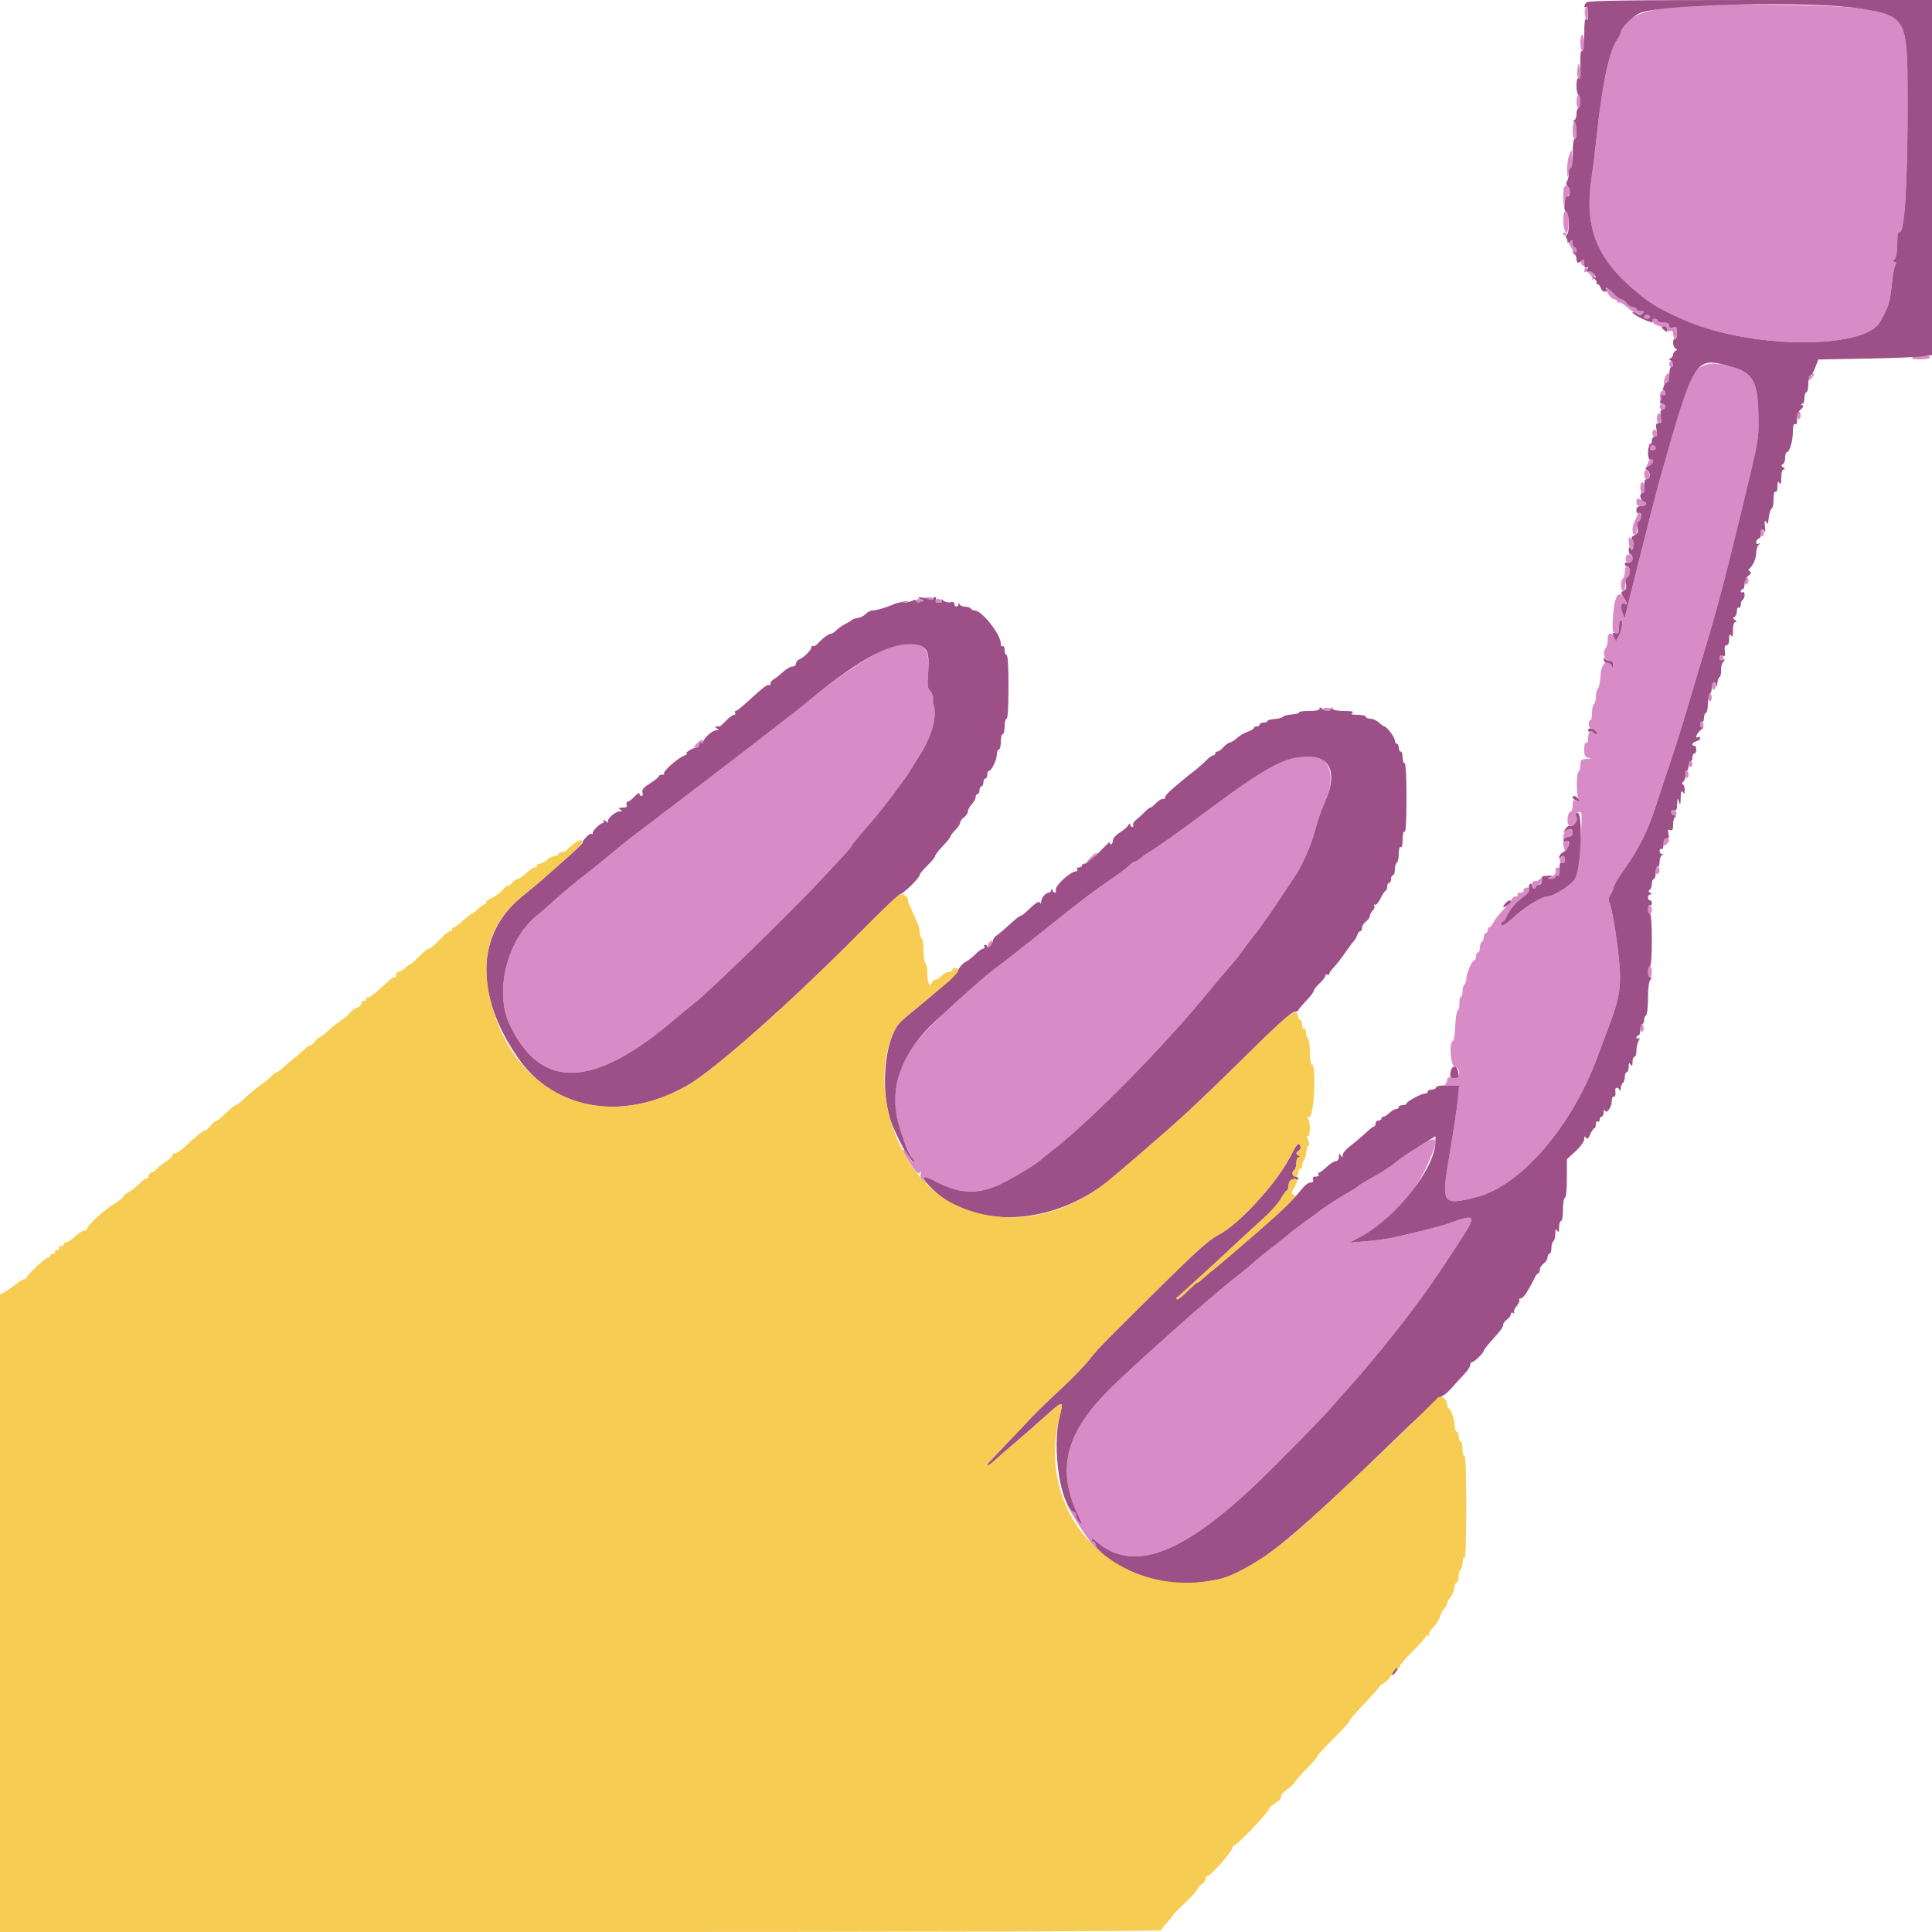 <svg id="svg" version="1.1" xmlns="http://www.w3.org/2000/svg" xmlns:xlink="http://www.w3.org/1999/xlink" width="400" height="400" viewBox="0, 0, 400,400"><g id="svgg"><path id="path0" d="M346.730 1.394 C 339.722 2.088,335.600 4.047,335.600 6.682 C 335.600 6.905,335.190 7.698,334.690 8.444 C 333.141 10.751,331.720 17.544,330.599 28.000 C 330.257 31.190,329.803 34.901,329.589 36.246 C 327.898 46.879,330.397 53.431,338.802 60.408 C 342.014 63.073,343.087 63.712,348.400 66.122 C 361.872 72.231,386.027 72.514,389.274 66.600 C 391.125 63.230,391.281 62.725,391.683 58.801 C 391.897 56.712,392.256 54.889,392.481 54.750 C 392.734 54.593,392.682 54.421,392.345 54.298 C 391.908 54.139,391.899 53.995,392.300 53.570 C 392.591 53.262,392.800 51.987,392.800 50.520 C 392.800 48.644,392.941 48.000,393.352 48.000 C 394.345 48.000,394.961 37.601,394.951 21.000 C 394.940 3.648,394.789 3.356,385.000 1.770 C 379.451 0.871,354.484 0.625,346.730 1.394 M328.227 1.701 C 328.055 2.086,328.056 2.896,328.229 3.501 C 328.526 4.535,328.554 4.546,328.700 3.700 C 328.953 2.238,328.619 0.826,328.227 1.701 M327.200 8.776 C 327.200 9.643,327.380 10.464,327.600 10.600 C 327.844 10.751,328.000 10.137,328.000 9.024 C 328.000 8.021,327.820 7.200,327.600 7.200 C 327.380 7.200,327.200 7.909,327.200 8.776 M326.811 13.200 C 326.764 13.310,326.645 13.969,326.545 14.665 C 326.367 15.903,326.953 16.881,327.283 15.898 C 327.444 15.420,326.983 12.790,326.811 13.200 M326.400 21.000 C 326.400 21.770,326.580 22.400,326.800 22.400 C 327.020 22.400,327.200 21.770,327.200 21.000 C 327.200 20.230,327.020 19.600,326.800 19.600 C 326.580 19.600,326.400 20.230,326.400 21.000 M325.600 27.000 C 325.600 27.990,325.780 28.800,326.000 28.800 C 326.220 28.800,326.400 27.990,326.400 27.000 C 326.400 26.010,326.220 25.200,326.000 25.200 C 325.780 25.200,325.600 26.010,325.600 27.000 M324.888 32.126 C 324.619 32.745,324.427 34.185,324.460 35.326 C 324.499 36.685,324.581 36.987,324.696 36.201 C 324.793 35.542,325.048 34.894,325.262 34.762 C 325.476 34.629,325.590 33.729,325.514 32.760 L 325.375 31.000 324.888 32.126 M323.867 38.667 C 323.720 38.813,323.630 39.938,323.667 41.167 C 323.719 42.896,323.770 43.060,323.892 41.892 C 323.978 41.062,324.205 40.480,324.396 40.597 C 324.829 40.865,325.341 39.351,325.002 38.804 C 324.715 38.338,324.251 38.282,323.867 38.667 M323.663 45.507 C 323.643 46.520,323.845 47.620,324.113 47.952 C 324.498 48.428,324.495 48.491,324.100 48.253 C 323.816 48.083,323.600 48.151,323.600 48.410 C 323.600 48.661,323.825 48.792,324.100 48.702 C 324.850 48.454,325.000 44.162,324.269 43.882 C 323.831 43.714,323.692 44.088,323.663 45.507 M324.908 50.567 C 325.489 51.429,325.855 52.311,325.721 52.529 C 325.584 52.749,325.680 52.798,325.938 52.638 C 326.505 52.288,326.551 51.200,326.000 51.200 C 325.780 51.200,325.600 50.810,325.600 50.333 C 325.600 49.857,325.482 49.585,325.337 49.730 C 325.192 49.875,324.798 49.770,324.462 49.497 C 324.126 49.223,324.326 49.705,324.908 50.567 M327.378 54.035 C 327.231 54.274,327.310 54.670,327.555 54.915 C 327.882 55.242,328.000 55.126,328.000 54.480 C 328.000 53.514,327.792 53.365,327.378 54.035 M328.242 55.491 C 328.109 55.624,328.000 55.913,328.000 56.133 C 328.000 56.353,328.105 56.428,328.233 56.300 C 328.579 55.955,329.906 57.333,329.678 57.800 C 329.570 58.020,329.711 57.989,329.990 57.731 C 330.396 57.357,330.295 57.058,329.492 56.255 C 328.938 55.701,328.376 55.358,328.242 55.491 M332.690 60.300 C 333.030 61.198,333.823 62.000,334.371 62.000 C 334.607 62.000,334.800 62.191,334.800 62.424 C 334.800 62.657,334.957 62.750,335.148 62.632 C 335.339 62.514,335.996 62.848,336.609 63.374 C 338.434 64.942,339.541 65.419,340.088 64.872 C 340.451 64.509,340.356 64.400,339.680 64.400 C 339.196 64.400,338.800 64.220,338.800 64.000 C 338.800 63.780,338.480 63.600,338.088 63.600 C 337.697 63.600,337.117 63.240,336.800 62.800 C 336.483 62.360,335.995 62.000,335.715 62.000 C 335.436 62.000,334.691 61.460,334.060 60.800 C 332.762 59.442,332.302 59.274,332.690 60.300 M340.400 65.600 C 340.400 65.820,340.670 66.000,341.000 66.000 C 341.330 66.000,341.600 65.820,341.600 65.600 C 341.600 65.380,341.330 65.200,341.000 65.200 C 340.670 65.200,340.400 65.380,340.400 65.600 M342.000 66.386 C 342.000 66.935,343.669 67.784,344.500 67.657 C 344.909 67.594,345.200 67.805,345.200 68.162 C 345.200 68.542,345.428 68.688,345.800 68.545 C 346.213 68.386,346.400 68.570,346.400 69.134 C 346.400 69.584,346.580 70.064,346.800 70.200 C 347.039 70.347,347.200 69.862,347.200 68.997 C 347.200 67.728,347.100 67.578,346.400 67.800 C 345.832 67.980,345.600 67.872,345.600 67.427 C 345.600 66.997,345.223 66.800,344.400 66.800 C 343.740 66.800,343.200 66.620,343.200 66.400 C 343.200 66.180,342.930 66.000,342.600 66.000 C 342.270 66.000,342.000 66.174,342.000 66.386 M396.000 74.000 C 395.570 74.278,395.997 74.389,397.500 74.394 C 398.655 74.397,399.600 74.220,399.600 74.000 C 399.600 73.488,396.792 73.488,396.000 74.000 M345.600 75.400 C 345.600 75.730,345.780 76.000,346.000 76.000 C 346.220 76.000,346.400 75.730,346.400 75.400 C 346.400 75.070,346.220 74.800,346.000 74.800 C 345.780 74.800,345.600 75.070,345.600 75.400 M352.293 75.868 C 350.305 76.914,349.219 79.563,345.761 91.800 C 344.766 95.320,343.673 99.190,343.331 100.400 C 342.710 102.603,336.420 127.541,336.377 127.971 C 336.365 128.097,336.134 127.570,335.863 126.800 C 335.391 125.454,335.703 124.569,336.481 125.050 C 337.011 125.377,336.840 124.636,336.164 123.670 C 334.939 121.921,334.083 123.847,333.887 128.793 C 333.815 130.604,333.922 131.009,334.500 131.122 C 335.062 131.232,335.200 130.976,335.200 129.829 C 335.200 129.043,335.400 128.400,335.643 128.400 C 336.120 128.400,335.907 129.756,335.115 131.754 C 334.679 132.856,334.644 132.870,334.342 132.054 C 333.850 130.724,332.714 130.951,332.860 132.350 C 332.927 132.982,332.740 133.790,332.446 134.145 C 331.693 135.052,332.194 136.800,333.208 136.800 C 333.776 136.800,333.987 137.054,333.954 137.700 C 333.917 138.413,333.868 138.450,333.720 137.877 C 333.208 135.902,331.485 137.274,331.378 139.742 C 331.322 141.030,331.079 142.281,330.838 142.522 C 330.597 142.763,330.400 143.543,330.400 144.256 C 330.400 144.969,330.220 145.664,330.000 145.800 C 329.780 145.936,329.600 146.767,329.600 147.647 C 329.600 148.527,329.465 149.164,329.300 149.062 C 329.135 148.960,328.974 149.309,328.942 149.838 C 328.910 150.380,329.107 150.800,329.393 150.800 C 329.673 150.800,330.126 151.070,330.400 151.400 C 330.714 151.778,330.741 152.000,330.473 152.000 C 330.239 152.000,329.934 151.817,329.796 151.593 C 329.361 150.890,328.800 151.597,328.800 152.847 C 328.800 153.545,328.633 153.944,328.400 153.800 C 328.159 153.651,328.000 154.187,328.000 155.149 C 328.000 156.485,328.146 156.772,328.900 156.918 C 329.551 157.043,329.440 157.106,328.500 157.146 C 327.340 157.194,327.200 157.327,327.200 158.376 C 327.200 159.023,327.029 159.658,326.821 159.787 C 326.323 160.095,326.352 164.861,326.856 165.467 C 327.140 165.809,327.022 165.878,326.423 165.722 C 325.722 165.539,325.600 165.692,325.600 166.753 C 325.600 167.439,325.434 168.000,325.232 168.000 C 324.587 168.000,324.253 170.462,324.848 170.830 C 325.676 171.341,326.869 170.076,326.394 169.190 C 326.004 168.459,326.946 167.665,327.376 168.361 C 327.776 169.009,326.704 180.610,326.129 181.858 C 325.566 183.078,321.666 185.600,320.341 185.600 C 319.289 185.600,315.782 187.732,313.668 189.658 C 311.565 191.573,310.800 191.984,310.800 191.200 C 310.800 190.980,310.958 190.800,311.151 190.800 C 311.345 190.800,311.724 190.267,311.994 189.615 C 312.508 188.374,313.902 186.797,315.778 185.334 C 316.888 184.469,316.896 183.435,315.789 183.859 C 315.468 183.983,315.304 184.245,315.426 184.442 C 315.548 184.639,315.266 184.800,314.800 184.800 C 314.334 184.800,314.064 184.980,314.200 185.200 C 314.336 185.420,314.161 185.600,313.811 185.600 C 313.461 185.600,313.063 185.890,312.927 186.245 C 312.791 186.600,312.032 187.555,311.240 188.367 C 310.448 189.180,309.545 190.329,309.232 190.922 C 308.920 191.515,308.515 192.000,308.332 192.000 C 308.150 192.000,308.000 192.270,308.000 192.600 C 308.000 192.930,307.820 193.200,307.600 193.200 C 307.380 193.200,307.200 193.549,307.200 193.976 C 307.200 194.403,307.020 194.864,306.800 195.000 C 306.580 195.136,306.400 195.687,306.400 196.224 C 306.400 196.761,306.220 197.200,306.000 197.200 C 305.780 197.200,305.600 197.560,305.600 198.000 C 305.600 198.440,305.453 198.800,305.274 198.800 C 304.787 198.800,303.600 201.487,303.600 202.590 C 303.600 203.120,303.420 203.664,303.200 203.800 C 302.980 203.936,302.800 204.577,302.800 205.224 C 302.800 205.871,302.638 206.400,302.440 206.400 C 302.242 206.400,302.118 206.946,302.164 207.614 C 302.210 208.282,302.052 208.991,301.812 209.190 C 301.572 209.389,301.337 210.867,301.288 212.476 C 301.240 214.084,301.020 215.460,300.800 215.533 C 299.960 215.813,300.322 220.686,301.200 220.916 C 302.659 221.297,302.288 223.333,300.800 223.115 C 299.858 222.976,299.600 223.089,299.600 223.636 C 299.600 224.020,299.375 224.424,299.100 224.535 C 298.825 224.646,299.388 224.751,300.352 224.768 L 302.103 224.800 301.827 227.700 C 301.674 229.295,300.911 234.353,300.129 238.940 C 298.347 249.404,298.531 249.693,305.799 247.811 C 314.919 245.450,325.508 233.131,330.735 218.800 C 331.176 217.590,332.068 215.220,332.716 213.533 C 335.317 206.765,335.722 204.418,335.221 199.039 C 334.741 193.896,333.728 187.819,333.173 186.762 C 332.967 186.370,333.039 185.829,333.359 185.362 C 333.646 184.943,333.991 184.150,334.127 183.600 C 334.262 183.050,335.292 181.340,336.415 179.800 C 339.225 175.948,341.266 171.783,342.994 166.378 C 343.799 163.860,345.184 159.656,346.071 157.036 C 346.959 154.415,348.402 149.825,349.278 146.836 C 350.155 143.846,351.201 140.320,351.603 139.000 C 355.287 126.911,356.650 121.870,360.203 107.200 C 364.262 90.442,364.105 91.289,364.065 86.451 C 364.005 79.149,362.983 77.187,358.605 75.973 C 355.379 75.078,353.841 75.053,352.293 75.868 M344.789 78.021 C 344.547 78.472,344.430 79.147,344.528 79.521 C 344.687 80.123,344.712 80.118,344.754 79.476 C 344.779 79.078,344.980 78.864,345.200 79.000 C 345.427 79.140,345.600 78.804,345.600 78.224 C 345.600 76.986,345.373 76.929,344.789 78.021 M375.200 77.557 C 375.200 77.827,375.020 77.936,374.800 77.800 C 374.580 77.664,374.400 77.872,374.400 78.262 C 374.400 78.928,374.441 78.930,375.076 78.295 C 375.448 77.923,375.628 77.495,375.476 77.343 C 375.324 77.191,375.200 77.287,375.200 77.557 M343.750 81.387 C 343.626 81.710,343.617 82.205,343.731 82.487 C 343.857 82.800,343.949 82.718,343.968 82.276 C 343.986 81.878,344.180 81.664,344.400 81.800 C 344.620 81.936,344.800 81.767,344.800 81.424 C 344.800 80.634,344.049 80.608,343.750 81.387 M343.600 84.200 C 343.600 84.530,343.870 84.800,344.200 84.800 C 344.530 84.800,344.800 84.530,344.800 84.200 C 344.800 83.870,344.530 83.600,344.200 83.600 C 343.870 83.600,343.600 83.870,343.600 84.200 M372.000 86.000 C 372.000 86.440,372.180 86.800,372.400 86.800 C 372.620 86.800,372.800 86.440,372.800 86.000 C 372.800 85.560,372.620 85.200,372.400 85.200 C 372.180 85.200,372.000 85.560,372.000 86.000 M343.000 86.600 C 343.000 87.150,343.225 87.600,343.500 87.600 C 343.775 87.600,344.000 87.150,344.000 86.600 C 344.000 86.050,343.775 85.600,343.500 85.600 C 343.225 85.600,343.000 86.050,343.000 86.600 M342.110 89.595 C 342.074 90.073,342.295 90.400,342.654 90.400 C 343.003 90.400,343.204 90.118,343.129 89.733 C 342.940 88.758,342.181 88.655,342.110 89.595 M341.491 91.843 C 341.104 92.229,341.642 93.200,342.243 93.200 C 342.549 93.200,342.800 93.042,342.800 92.849 C 342.800 92.350,341.773 91.560,341.491 91.843 M341.335 95.475 C 341.193 95.874,340.993 96.353,340.890 96.540 C 340.787 96.727,341.085 96.676,341.552 96.426 C 342.469 95.935,342.638 95.394,341.997 94.998 C 341.776 94.861,341.478 95.076,341.335 95.475 M340.400 98.167 C 340.400 98.839,340.619 99.200,341.028 99.200 C 341.445 99.200,341.613 98.908,341.528 98.331 C 341.339 97.051,340.400 96.914,340.400 98.167 M339.885 99.849 C 339.459 100.274,339.542 101.917,340.003 102.202 C 340.224 102.339,340.501 102.203,340.617 101.899 C 340.885 101.201,340.266 99.468,339.885 99.849 M338.800 104.000 C 338.800 104.587,339.067 104.800,339.800 104.800 C 340.991 104.800,341.107 104.192,340.026 103.614 C 338.951 103.039,338.800 103.086,338.800 104.000 M338.998 106.600 C 338.857 107.040,338.575 107.713,338.371 108.095 C 337.816 109.134,337.904 110.901,338.500 110.690 C 338.775 110.592,338.962 110.007,338.915 109.389 C 338.867 108.739,339.101 108.068,339.471 107.797 C 339.968 107.434,340.016 107.157,339.683 106.564 C 339.264 105.818,339.248 105.819,338.998 106.600 M364.400 110.176 C 364.400 110.493,364.580 110.864,364.800 111.000 C 365.020 111.136,365.200 110.877,365.200 110.424 C 365.200 109.971,365.020 109.600,364.800 109.600 C 364.580 109.600,364.400 109.859,364.400 110.176 M337.206 112.014 C 337.216 113.551,337.847 114.312,338.197 113.208 C 338.387 112.610,338.269 112.097,337.841 111.670 C 337.253 111.082,337.201 111.110,337.206 112.014 M336.698 115.100 C 336.452 115.592,336.578 116.400,336.900 116.400 C 337.065 116.400,337.380 116.400,337.600 116.400 C 337.820 116.400,338.000 116.040,338.000 115.600 C 338.000 114.840,337.015 114.462,336.698 115.100 M336.400 118.376 C 336.400 119.023,336.220 119.664,336.000 119.800 C 335.397 120.172,335.491 122.505,336.100 122.290 C 336.375 122.192,336.562 121.607,336.515 120.989 C 336.467 120.343,336.700 119.669,337.065 119.402 C 337.488 119.092,337.607 118.651,337.422 118.070 C 337.024 116.814,336.400 117.001,336.400 118.376 M361.200 120.424 C 361.200 120.877,361.380 121.136,361.600 121.000 C 361.820 120.864,362.000 120.493,362.000 120.176 C 362.000 119.859,361.820 119.600,361.600 119.600 C 361.380 119.600,361.200 119.971,361.200 120.424 M190.500 123.882 C 190.005 123.978,189.600 124.223,189.600 124.428 C 189.600 124.946,190.694 124.895,191.023 124.362 C 191.172 124.122,191.723 124.007,192.247 124.107 C 192.771 124.207,193.200 124.134,193.200 123.945 C 193.200 123.594,192.125 123.569,190.500 123.882 M193.600 124.400 C 193.600 124.620,193.971 124.800,194.424 124.800 C 194.877 124.800,195.136 124.620,195.000 124.400 C 194.864 124.180,194.493 124.000,194.176 124.000 C 193.859 124.000,193.600 124.180,193.600 124.400 M186.000 125.000 C 185.656 125.415,185.641 125.600,185.951 125.600 C 186.198 125.600,186.400 125.432,186.400 125.227 C 186.400 125.021,186.895 124.778,187.500 124.687 L 188.600 124.520 187.549 124.460 C 186.971 124.427,186.274 124.670,186.000 125.000 M185.600 133.577 C 182.342 134.241,174.900 138.951,167.580 144.982 C 165.700 146.532,163.630 148.189,162.980 148.665 C 162.331 149.141,160.990 150.170,160.000 150.952 C 156.214 153.941,141.291 165.364,130.934 173.200 C 129.916 173.970,127.895 175.603,126.442 176.830 C 124.989 178.056,122.462 180.093,120.826 181.355 C 119.190 182.618,116.580 184.788,115.026 186.178 C 113.472 187.568,111.628 189.182,110.929 189.764 C 104.901 194.784,102.337 205.396,105.524 212.138 C 111.978 225.791,122.829 225.426,139.767 210.985 C 141.325 209.656,143.140 208.158,143.800 207.655 C 146.729 205.424,164.097 188.502,170.132 182.000 C 172.072 179.910,174.276 177.536,175.030 176.723 C 175.783 175.911,176.400 175.139,176.400 175.007 C 176.400 174.875,177.771 173.199,179.446 171.283 C 181.974 168.393,183.749 166.120,187.493 160.978 C 187.834 160.509,187.992 160.260,190.609 156.050 C 193.100 152.044,194.128 147.888,193.193 145.600 C 193.148 145.490,193.141 145.018,193.178 144.551 C 193.214 144.083,192.945 143.402,192.580 143.037 C 192.024 142.481,191.957 141.854,192.172 139.195 C 192.606 133.826,191.023 132.473,185.600 133.577 M356.000 136.200 C 356.000 136.567,356.194 136.802,356.430 136.723 C 356.667 136.644,356.860 136.409,356.860 136.200 C 356.860 135.991,356.667 135.756,356.430 135.677 C 356.194 135.598,356.000 135.833,356.000 136.200 M354.400 142.000 C 354.400 142.440,354.580 142.800,354.800 142.800 C 355.020 142.800,355.200 142.440,355.200 142.000 C 355.200 141.560,355.020 141.200,354.800 141.200 C 354.580 141.200,354.400 141.560,354.400 142.000 M353.600 144.400 C 353.600 144.840,353.780 145.200,354.000 145.200 C 354.220 145.200,354.400 144.840,354.400 144.400 C 354.400 143.960,354.220 143.600,354.000 143.600 C 353.780 143.600,353.600 143.960,353.600 144.400 M273.862 146.900 C 274.123 147.324,275.600 147.275,275.600 146.842 C 275.600 146.646,275.167 146.511,274.638 146.542 C 274.109 146.574,273.760 146.735,273.862 146.900 M352.000 149.953 C 352.000 150.996,352.616 151.377,352.692 150.380 C 352.723 149.960,352.581 149.512,352.375 149.384 C 352.169 149.257,352.000 149.513,352.000 149.953 M144.200 154.000 C 143.549 154.719,143.543 154.800,144.138 154.800 C 144.502 154.800,144.800 154.519,144.800 154.176 C 144.800 153.833,144.980 153.664,145.200 153.800 C 145.420 153.936,145.600 153.857,145.600 153.624 C 145.600 152.961,144.993 153.124,144.200 154.000 M269.000 156.646 C 264.204 157.809,260.715 159.850,250.400 167.529 C 243.288 172.823,239.570 175.459,237.552 176.636 C 237.142 176.875,236.475 177.370,236.071 177.736 C 235.667 178.101,235.154 178.400,234.930 178.400 C 234.707 178.400,234.205 178.752,233.816 179.182 C 233.427 179.612,231.555 181.007,229.656 182.282 C 227.758 183.557,224.288 186.130,221.945 188.000 C 213.761 194.533,207.575 199.407,206.348 200.290 C 205.668 200.779,203.917 202.215,202.456 203.481 C 189.438 214.763,186.631 218.382,185.564 225.255 C 184.896 229.560,185.641 233.185,188.345 238.780 C 189.369 240.899,189.237 241.378,188.173 239.402 C 187.758 238.631,187.273 238.000,187.095 238.000 C 186.700 238.000,187.330 239.230,188.909 241.544 C 189.822 242.882,190.186 243.161,190.476 242.744 C 190.746 242.354,190.787 242.436,190.621 243.033 C 190.462 243.603,190.675 244.105,191.294 244.622 C 191.792 245.038,191.975 245.123,191.700 244.809 C 190.510 243.454,191.342 243.367,193.700 244.599 C 198.650 247.187,202.281 247.369,206.926 245.263 C 209.276 244.197,215.095 240.692,215.600 240.038 C 215.710 239.896,216.610 239.160,217.600 238.402 C 225.602 232.281,241.216 216.431,250.487 205.018 C 251.746 203.468,253.596 201.273,254.599 200.140 C 255.601 199.006,256.890 197.386,257.462 196.540 C 258.035 195.693,259.173 194.190,259.991 193.200 C 260.810 192.210,262.787 189.420,264.386 187.000 C 265.984 184.580,267.613 182.137,268.005 181.572 C 269.567 179.318,271.543 174.832,272.308 171.800 C 272.752 170.040,273.617 167.520,274.231 166.200 C 277.205 159.807,274.716 155.260,269.000 156.646 M349.600 158.200 C 349.600 158.530,349.780 158.800,350.000 158.800 C 350.220 158.800,350.400 158.530,350.400 158.200 C 350.400 157.870,350.220 157.600,350.000 157.600 C 349.780 157.600,349.600 157.870,349.600 158.200 M348.800 160.176 C 348.800 160.493,348.980 160.864,349.200 161.000 C 349.420 161.136,349.600 160.877,349.600 160.424 C 349.600 159.971,349.420 159.600,349.200 159.600 C 348.980 159.600,348.800 159.859,348.800 160.176 M346.000 168.167 C 346.000 168.515,346.285 168.800,346.633 168.800 C 347.340 168.800,347.217 167.939,346.475 167.692 C 346.214 167.605,346.000 167.818,346.000 168.167 M324.206 171.610 C 324.320 171.794,324.247 172.047,324.045 172.172 C 323.386 172.580,323.557 176.391,324.223 176.136 C 324.869 175.888,325.025 174.000,324.400 174.000 C 324.180 174.000,324.000 173.820,324.000 173.600 C 324.000 173.380,324.360 173.200,324.800 173.200 C 325.868 173.200,325.868 171.763,324.799 171.484 C 324.359 171.369,324.092 171.425,324.206 171.610 M344.400 174.449 C 344.400 175.158,344.499 175.216,345.000 174.800 C 345.330 174.526,345.600 174.144,345.600 173.951 C 345.600 173.758,345.330 173.600,345.000 173.600 C 344.655 173.600,344.400 173.961,344.400 174.449 M225.855 177.455 C 225.268 178.041,224.870 178.603,224.970 178.703 C 225.070 178.803,225.632 178.405,226.218 177.818 C 226.805 177.232,227.203 176.670,227.103 176.570 C 227.003 176.470,226.441 176.868,225.855 177.455 M323.070 177.761 C 322.845 178.349,323.103 178.800,323.667 178.800 C 323.850 178.800,324.000 178.440,324.000 178.000 C 324.000 177.083,323.391 176.926,323.070 177.761 M342.800 180.200 C 342.800 180.796,342.972 181.141,343.200 181.000 C 343.420 180.864,343.600 180.504,343.600 180.200 C 343.600 179.896,343.420 179.536,343.200 179.400 C 342.972 179.259,342.800 179.604,342.800 180.200 M322.047 179.900 C 322.185 180.772,321.910 181.262,321.100 181.588 L 320.200 181.949 321.100 181.975 C 321.595 181.989,322.000 181.820,322.000 181.600 C 322.000 181.380,322.221 181.245,322.491 181.300 C 322.760 181.355,323.043 180.995,323.118 180.500 C 323.211 179.891,323.053 179.600,322.628 179.600 C 322.283 179.600,322.021 179.735,322.047 179.900 M319.043 181.814 C 318.705 182.152,318.332 182.422,318.214 182.414 C 317.373 182.358,317.200 182.493,317.200 183.200 C 317.200 183.640,317.380 184.000,317.600 184.000 C 317.820 184.000,318.000 183.820,318.000 183.600 C 318.000 183.380,318.225 183.199,318.500 183.197 C 318.775 183.195,319.208 182.745,319.462 182.197 C 319.997 181.044,319.901 180.956,319.043 181.814 M341.200 188.176 C 341.200 188.739,341.380 189.200,341.600 189.200 C 341.820 189.200,342.000 188.851,342.000 188.424 C 342.000 187.997,341.820 187.536,341.600 187.400 C 341.373 187.260,341.200 187.596,341.200 188.176 M204.643 195.433 C 204.267 196.411,204.349 196.508,205.000 195.857 C 205.680 195.177,205.767 194.800,205.243 194.800 C 205.046 194.800,204.776 195.085,204.643 195.433 M341.200 201.200 C 341.200 201.860,341.380 202.400,341.600 202.400 C 341.820 202.400,342.000 201.860,342.000 201.200 C 342.000 200.540,341.820 200.000,341.600 200.000 C 341.380 200.000,341.200 200.540,341.200 201.200 M339.600 212.800 C 339.600 213.240,339.769 213.600,339.975 213.600 C 340.181 213.600,340.323 213.240,340.290 212.800 C 340.257 212.360,340.088 212.000,339.915 212.000 C 339.742 212.000,339.600 212.360,339.600 212.800 M294.200 237.081 C 292.660 238.023,290.680 239.341,289.800 240.011 C 287.750 241.570,285.472 243.058,283.200 244.321 C 282.210 244.871,281.310 245.439,281.200 245.584 C 281.090 245.729,279.830 246.513,278.400 247.328 C 276.970 248.142,274.720 249.615,273.400 250.600 C 272.080 251.586,270.550 252.699,270.000 253.074 C 269.450 253.449,268.100 254.497,267.000 255.402 C 265.900 256.308,264.100 257.727,263.000 258.555 C 261.900 259.383,260.370 260.638,259.600 261.344 C 258.830 262.050,257.318 263.297,256.240 264.115 C 251.171 267.964,233.285 283.898,228.856 288.511 C 220.462 297.252,218.835 304.579,223.245 313.775 C 224.157 315.677,224.176 315.833,223.400 315.057 C 223.070 314.727,222.800 314.174,222.800 313.829 C 222.800 313.483,222.664 313.200,222.498 313.200 C 222.331 313.200,221.952 312.650,221.654 311.977 C 221.356 311.304,221.030 310.837,220.928 310.938 C 220.399 311.468,225.520 319.485,227.505 321.235 L 228.600 322.200 227.700 321.174 C 227.205 320.610,226.800 319.935,226.800 319.674 C 226.800 319.413,226.620 319.200,226.400 319.200 C 226.180 319.200,226.000 318.992,226.000 318.738 C 226.000 318.456,226.274 318.524,226.706 318.915 C 234.305 325.792,244.487 322.145,260.538 306.800 C 264.756 302.767,274.156 293.179,275.636 291.400 C 276.368 290.520,277.875 288.803,278.984 287.584 C 284.297 281.746,291.814 272.342,296.027 266.265 C 298.665 262.459,298.484 262.729,301.694 257.800 C 305.926 251.302,305.869 251.183,299.600 253.413 C 298.092 253.949,291.062 255.699,287.800 256.349 C 286.700 256.569,284.360 256.866,282.600 257.009 L 279.400 257.270 281.800 255.986 C 288.213 252.554,293.112 247.074,296.026 240.076 C 297.946 235.464,297.646 234.973,294.200 237.081 " stroke="none" fill="#d88bc7" fill-rule="evenodd"></path><path id="path1" d="M328.480 0.480 C 327.900 1.060,327.840 1.746,328.400 1.400 C 328.643 1.250,328.798 1.828,328.794 2.876 C 328.789 4.137,328.684 4.439,328.400 4.000 C 328.134 3.589,328.010 4.572,328.006 7.124 C 328.002 9.671,327.864 10.763,327.571 10.582 C 327.280 10.403,327.161 11.138,327.202 12.858 C 327.284 16.291,327.261 16.485,326.800 16.200 C 326.556 16.049,326.400 16.663,326.400 17.776 C 326.400 18.779,326.580 19.600,326.800 19.600 C 327.020 19.600,327.200 20.230,327.200 21.000 C 327.200 21.770,327.020 22.400,326.800 22.400 C 326.580 22.400,326.400 22.925,326.400 23.567 C 326.400 24.208,326.175 24.824,325.900 24.935 C 325.500 25.096,325.500 25.143,325.900 25.168 C 326.505 25.207,326.604 28.800,326.000 28.800 C 325.769 28.800,325.600 30.067,325.600 31.800 C 325.600 33.533,325.431 34.800,325.200 34.800 C 324.980 34.800,324.797 35.295,324.794 35.900 C 324.791 36.505,324.623 37.260,324.423 37.577 C 324.175 37.968,324.257 38.300,324.678 38.607 C 325.321 39.078,325.065 41.011,324.413 40.608 C 324.232 40.496,324.013 41.144,323.927 42.047 C 323.823 43.140,323.943 43.757,324.285 43.888 C 324.916 44.130,324.999 48.230,324.381 48.612 C 324.090 48.792,324.089 49.025,324.377 49.372 C 324.606 49.648,324.660 50.031,324.497 50.224 C 324.333 50.416,324.515 50.333,324.900 50.038 C 325.515 49.567,325.600 49.605,325.600 50.351 C 325.600 50.818,325.780 51.200,326.000 51.200 C 326.220 51.200,326.400 51.481,326.400 51.824 C 326.400 52.206,326.207 52.338,325.900 52.165 C 325.500 51.939,325.500 51.990,325.900 52.421 C 326.175 52.718,326.400 53.284,326.400 53.680 C 326.400 54.513,326.834 54.606,327.520 53.920 C 327.893 53.547,328.000 53.685,328.000 54.544 C 328.000 55.284,328.154 55.552,328.468 55.358 C 328.785 55.162,328.851 55.289,328.673 55.755 C 328.515 56.166,328.569 56.343,328.808 56.195 C 329.027 56.060,329.475 56.218,329.803 56.546 C 330.530 57.272,330.583 57.740,329.900 57.394 C 329.625 57.255,329.712 57.397,330.094 57.710 C 330.475 58.023,330.670 58.396,330.527 58.540 C 330.384 58.683,330.465 58.800,330.706 58.800 C 330.948 58.800,331.260 59.160,331.400 59.600 C 331.540 60.040,331.922 60.400,332.251 60.400 C 332.579 60.400,332.736 60.220,332.600 60.000 C 332.086 59.169,332.958 59.647,334.060 60.800 C 334.691 61.460,335.436 62.000,335.715 62.000 C 335.995 62.000,336.483 62.360,336.800 62.800 C 337.117 63.240,337.697 63.600,338.088 63.600 C 338.480 63.600,338.800 63.780,338.800 64.000 C 338.800 64.220,339.196 64.400,339.680 64.400 C 340.374 64.400,340.457 64.503,340.070 64.890 C 339.683 65.277,339.413 65.276,338.790 64.887 C 338.356 64.615,338.000 64.541,338.000 64.721 C 338.000 64.902,338.973 65.505,340.163 66.062 C 341.576 66.723,342.255 66.888,342.121 66.537 C 342.001 66.225,342.184 66.000,342.557 66.000 C 342.911 66.000,343.200 66.180,343.200 66.400 C 343.200 66.620,343.740 66.800,344.400 66.800 C 345.223 66.800,345.600 66.997,345.600 67.427 C 345.600 67.872,345.832 67.980,346.400 67.800 C 347.100 67.578,347.200 67.728,347.200 68.997 C 347.200 69.862,347.039 70.347,346.800 70.200 C 346.574 70.061,346.400 70.385,346.400 70.943 C 346.400 71.488,346.625 72.038,346.900 72.167 C 347.300 72.353,347.300 72.447,346.900 72.633 C 346.625 72.762,346.400 73.107,346.400 73.400 C 346.400 73.693,346.175 74.038,345.900 74.167 C 345.500 74.353,345.500 74.447,345.900 74.633 C 346.494 74.911,346.574 76.000,346.000 76.000 C 345.780 76.000,345.600 76.731,345.600 77.624 C 345.600 78.517,345.462 79.162,345.293 79.058 C 345.125 78.954,344.782 79.303,344.531 79.834 C 344.280 80.365,344.238 80.800,344.438 80.800 C 344.637 80.800,344.800 81.081,344.800 81.424 C 344.800 81.767,344.620 81.936,344.400 81.800 C 344.180 81.664,344.000 81.729,344.000 81.944 C 344.000 82.159,343.891 82.619,343.757 82.967 C 343.598 83.382,343.735 83.600,344.157 83.600 C 344.511 83.600,344.800 83.870,344.800 84.200 C 344.800 84.530,344.541 84.800,344.225 84.800 C 343.792 84.800,343.706 85.144,343.877 86.200 C 344.064 87.351,343.981 87.600,343.408 87.600 C 342.828 87.600,342.755 87.835,342.974 89.000 C 343.182 90.109,343.108 90.400,342.618 90.400 C 342.273 90.400,342.000 90.743,342.000 91.176 C 342.000 91.603,341.820 92.064,341.600 92.200 C 341.041 92.545,341.087 95.225,341.650 95.100 C 342.605 94.888,342.409 96.013,341.412 96.467 C 340.543 96.863,340.468 97.006,340.980 97.293 C 341.785 97.744,341.787 99.200,340.983 99.200 C 340.515 99.200,340.394 99.564,340.483 100.700 C 340.564 101.734,340.445 102.169,340.100 102.100 C 339.387 101.957,339.479 103.468,340.200 103.745 C 341.156 104.111,340.895 104.800,339.800 104.800 C 339.057 104.800,338.800 105.012,338.800 105.624 C 338.800 106.077,338.961 106.348,339.158 106.226 C 339.831 105.810,340.066 107.363,339.403 107.847 C 338.966 108.167,338.844 108.635,339.017 109.325 C 339.212 110.103,339.073 110.440,338.409 110.795 C 337.734 111.156,337.647 111.375,338.007 111.809 C 338.264 112.118,338.344 112.746,338.189 113.234 C 337.973 113.916,337.837 113.986,337.562 113.553 C 337.302 113.141,337.211 113.230,337.206 113.900 C 337.203 114.395,337.380 114.800,337.600 114.800 C 337.820 114.800,338.000 115.160,338.000 115.600 C 338.000 116.316,337.584 116.587,336.700 116.447 C 336.535 116.421,336.400 116.580,336.400 116.800 C 336.400 117.020,336.568 117.200,336.773 117.200 C 337.523 117.200,337.722 118.921,337.031 119.427 C 336.569 119.765,336.441 120.224,336.615 120.919 C 336.796 121.639,336.671 122.032,336.175 122.310 C 335.529 122.671,335.527 122.761,336.141 123.638 C 336.837 124.631,337.017 125.382,336.481 125.050 C 335.703 124.569,335.391 125.454,335.863 126.800 C 336.134 127.570,336.365 128.097,336.377 127.971 C 336.420 127.541,342.710 102.603,343.331 100.400 C 350.920 73.508,350.742 73.793,358.605 75.973 C 362.983 77.187,364.005 79.149,364.065 86.451 C 364.105 91.289,364.262 90.442,360.203 107.200 C 356.650 121.870,355.287 126.911,351.603 139.000 C 351.201 140.320,350.155 143.846,349.278 146.836 C 348.402 149.825,346.959 154.415,346.071 157.036 C 345.184 159.656,343.799 163.860,342.994 166.378 C 341.266 171.783,339.225 175.948,336.415 179.800 C 335.292 181.340,334.262 183.050,334.127 183.600 C 333.991 184.150,333.646 184.943,333.359 185.362 C 333.039 185.829,332.967 186.370,333.173 186.762 C 333.728 187.819,334.741 193.896,335.221 199.039 C 335.722 204.418,335.317 206.765,332.716 213.533 C 332.068 215.220,331.176 217.590,330.735 218.800 C 325.508 233.131,314.919 245.450,305.799 247.811 C 298.531 249.693,298.347 249.404,300.129 238.940 C 300.911 234.353,301.674 229.295,301.827 227.700 L 302.103 224.800 300.352 224.753 C 298.077 224.691,297.430 224.793,297.267 225.237 C 297.193 225.436,296.788 225.600,296.367 225.600 C 295.945 225.600,295.600 225.780,295.600 226.000 C 295.600 226.220,295.347 226.400,295.038 226.400 C 294.281 226.400,291.200 228.065,291.200 228.474 C 291.200 228.653,290.840 228.800,290.400 228.800 C 289.960 228.800,289.600 228.980,289.600 229.200 C 289.600 229.420,289.364 229.600,289.075 229.600 C 288.787 229.600,288.164 229.960,287.692 230.400 C 287.220 230.840,286.646 231.200,286.417 231.200 C 286.188 231.200,286.000 231.380,286.000 231.600 C 286.000 231.820,285.730 232.000,285.400 232.000 C 285.070 232.000,284.800 232.270,284.800 232.600 C 284.800 232.930,284.664 233.200,284.498 233.200 C 284.332 233.200,283.472 233.875,282.587 234.700 C 281.702 235.525,280.308 236.704,279.489 237.320 C 278.670 237.937,277.997 238.747,277.994 239.120 C 277.989 239.705,277.934 239.716,277.600 239.200 C 277.286 238.715,277.211 238.772,277.206 239.500 C 277.202 240.045,276.955 240.400,276.578 240.400 C 276.236 240.400,275.381 240.939,274.678 241.598 C 273.975 242.257,273.254 242.797,273.076 242.798 C 272.898 242.799,272.864 242.980,273.000 243.200 C 273.136 243.420,272.882 243.600,272.436 243.600 C 271.880 243.600,271.697 243.788,271.855 244.200 C 272.008 244.599,271.836 244.804,271.343 244.812 C 270.934 244.819,270.150 245.393,269.600 246.089 C 267.335 248.954,263.849 252.170,253.069 261.340 C 252.591 261.746,251.504 262.646,250.653 263.340 C 249.802 264.033,248.870 264.825,248.582 265.100 C 248.293 265.375,247.950 265.600,247.818 265.600 C 247.687 265.600,246.756 266.423,245.751 267.428 C 244.745 268.434,243.820 269.154,243.695 269.028 C 243.569 268.903,243.542 268.748,243.633 268.685 C 243.999 268.432,252.758 260.426,255.587 257.759 C 257.244 256.197,259.860 253.794,261.400 252.419 C 262.940 251.044,264.625 249.173,265.144 248.260 C 265.664 247.347,266.249 246.540,266.444 246.467 C 266.640 246.393,266.800 245.918,266.800 245.409 C 266.800 244.486,267.749 243.798,268.436 244.222 C 268.636 244.346,268.800 244.257,268.800 244.024 C 268.800 243.791,268.530 243.600,268.200 243.600 C 267.527 243.600,267.382 242.582,268.000 242.200 C 268.220 242.064,268.400 241.423,268.400 240.776 C 268.400 240.105,268.615 239.597,268.900 239.594 C 269.236 239.590,269.203 239.456,268.800 239.186 C 268.272 238.833,268.280 238.723,268.863 238.276 C 269.354 237.898,269.423 237.585,269.130 237.061 C 268.800 236.471,268.470 236.867,267.122 239.477 C 264.243 245.053,256.452 253.546,252.278 255.658 C 250.521 256.548,247.944 258.818,241.678 264.997 C 228.105 278.382,227.480 279.021,225.465 281.556 C 224.401 282.895,221.813 285.568,219.715 287.496 C 217.617 289.423,214.888 292.064,213.650 293.364 C 210.987 296.161,205.631 301.816,204.852 302.651 C 203.753 303.830,204.690 303.547,206.041 302.292 C 206.806 301.581,208.505 300.101,209.816 299.002 C 211.127 297.903,213.876 295.498,215.924 293.659 C 220.171 289.845,220.273 289.830,219.409 293.164 C 217.700 299.761,219.570 311.969,222.468 313.133 C 222.651 313.207,222.800 313.535,222.800 313.862 C 222.800 314.189,223.070 314.727,223.400 315.057 C 224.176 315.833,224.157 315.677,223.245 313.775 C 218.835 304.579,220.462 297.252,228.856 288.511 C 233.285 283.898,251.171 267.964,256.240 264.115 C 257.318 263.297,258.830 262.050,259.600 261.344 C 260.370 260.638,261.900 259.383,263.000 258.555 C 264.100 257.727,265.900 256.308,267.000 255.402 C 268.100 254.497,269.450 253.449,270.000 253.074 C 270.550 252.699,272.080 251.586,273.400 250.600 C 274.720 249.615,276.970 248.142,278.400 247.328 C 279.830 246.513,281.090 245.729,281.200 245.584 C 281.310 245.439,282.210 244.869,283.200 244.317 C 285.962 242.776,287.932 241.503,289.329 240.358 C 290.028 239.784,292.085 238.398,293.900 237.277 L 297.200 235.239 297.195 236.320 C 297.170 241.827,289.176 252.039,281.800 255.986 L 279.400 257.270 282.600 257.009 C 284.360 256.866,286.700 256.569,287.800 256.349 C 291.062 255.699,298.092 253.949,299.600 253.413 C 305.869 251.183,305.926 251.302,301.694 257.800 C 298.484 262.729,298.665 262.459,296.027 266.265 C 291.814 272.342,284.297 281.746,278.984 287.584 C 277.875 288.803,276.368 290.520,275.636 291.400 C 274.156 293.179,264.756 302.767,260.538 306.800 C 244.487 322.145,234.305 325.792,226.706 318.915 C 226.274 318.524,226.000 318.456,226.000 318.738 C 226.000 318.992,226.180 319.200,226.400 319.200 C 226.620 319.200,226.800 319.434,226.800 319.721 C 226.800 320.636,230.124 323.646,232.413 324.804 C 238.780 328.025,244.400 328.646,252.200 326.990 C 259.071 325.530,266.371 319.791,287.739 299.048 C 293.206 293.742,298.051 289.260,298.506 289.088 C 298.961 288.917,299.888 288.133,300.566 287.346 C 301.245 286.559,302.385 285.310,303.100 284.571 C 303.815 283.831,304.400 282.951,304.400 282.613 C 304.400 282.276,304.572 282.000,304.782 282.000 C 305.234 282.000,307.200 280.098,307.200 279.660 C 307.200 279.493,307.785 278.708,308.500 277.915 C 310.720 275.454,311.200 274.808,311.200 274.284 C 311.200 274.005,311.560 273.517,312.000 273.200 C 312.440 272.883,312.800 272.383,312.800 272.088 C 312.800 271.785,313.001 271.677,313.262 271.838 C 313.527 272.002,313.616 271.949,313.470 271.713 C 313.331 271.488,313.569 270.897,314.000 270.400 C 314.431 269.903,314.687 269.340,314.568 269.148 C 314.450 268.957,314.600 268.800,314.902 268.800 C 315.388 268.800,316.389 267.294,317.760 264.503 C 318.002 264.010,318.335 263.605,318.500 263.603 C 318.665 263.601,318.800 263.280,318.800 262.888 C 318.800 262.497,319.160 261.917,319.600 261.600 C 320.040 261.283,320.400 260.703,320.400 260.312 C 320.400 259.920,320.580 259.600,320.800 259.600 C 321.020 259.600,321.200 259.071,321.200 258.424 C 321.200 257.777,321.380 257.136,321.600 257.000 C 321.820 256.864,322.003 256.178,322.006 255.476 C 322.011 254.505,322.105 254.343,322.400 254.800 C 322.694 255.255,322.789 255.086,322.794 254.100 C 322.797 253.385,322.980 252.800,323.200 252.800 C 323.422 252.800,323.600 251.733,323.600 250.400 C 323.600 249.067,323.778 248.000,324.000 248.000 C 324.240 248.000,324.400 246.403,324.400 244.008 L 324.400 240.016 326.200 238.357 C 327.236 237.402,328.003 236.338,328.006 235.849 C 328.011 235.223,328.102 235.142,328.355 235.540 C 328.610 235.943,328.837 235.765,329.246 234.840 C 329.548 234.158,329.931 233.600,330.098 233.600 C 330.264 233.600,330.400 233.229,330.400 232.776 C 330.400 232.323,330.580 232.064,330.800 232.200 C 331.020 232.336,331.200 232.167,331.200 231.824 C 331.200 231.481,331.380 231.200,331.600 231.200 C 331.820 231.200,332.014 230.795,332.032 230.300 C 332.049 229.805,332.153 229.623,332.264 229.896 C 332.603 230.735,333.649 229.352,333.687 228.016 C 333.706 227.362,333.874 226.922,334.060 227.037 C 334.396 227.245,334.556 226.668,334.430 225.700 C 334.345 225.050,335.073 225.050,335.335 225.700 C 335.446 225.975,335.551 225.806,335.568 225.324 C 335.586 224.842,335.780 224.336,336.000 224.200 C 336.220 224.064,336.400 223.513,336.400 222.976 C 336.400 222.439,336.580 222.000,336.800 222.000 C 337.020 222.000,337.203 221.505,337.206 220.900 C 337.211 220.043,337.298 219.932,337.600 220.400 C 337.902 220.868,337.989 220.757,337.994 219.900 C 337.997 219.295,338.180 218.800,338.400 218.800 C 338.620 218.800,338.800 218.248,338.800 217.574 C 338.800 216.899,338.998 215.978,339.240 215.525 C 339.560 214.928,339.560 214.778,339.240 214.975 C 338.998 215.125,338.800 215.057,338.800 214.824 C 338.800 214.591,338.980 214.400,339.200 214.400 C 339.420 214.400,339.600 213.860,339.600 213.200 C 339.600 212.540,339.780 212.000,340.000 212.000 C 340.220 212.000,340.400 211.651,340.400 211.224 C 340.400 210.797,340.580 210.336,340.800 210.200 C 341.020 210.064,341.200 208.469,341.200 206.656 C 341.200 204.626,341.384 203.176,341.680 202.880 C 342.053 202.507,342.053 202.400,341.680 202.400 C 341.413 202.400,341.200 201.867,341.200 201.200 C 341.200 200.540,341.380 200.000,341.600 200.000 C 341.847 200.000,342.000 197.933,342.000 194.600 C 342.000 191.267,341.847 189.200,341.600 189.200 C 341.380 189.200,341.200 188.739,341.200 188.176 C 341.200 187.596,341.373 187.260,341.600 187.400 C 341.820 187.536,342.000 187.367,342.000 187.024 C 342.000 186.681,341.820 186.400,341.600 186.400 C 341.380 186.400,341.200 186.130,341.200 185.800 C 341.200 185.470,341.425 185.197,341.700 185.194 C 342.068 185.189,342.057 185.097,341.657 184.844 C 341.279 184.604,341.249 184.417,341.557 184.226 C 341.801 184.076,342.000 183.513,342.000 182.976 C 342.000 182.439,342.180 182.000,342.400 182.000 C 342.620 182.000,342.800 181.359,342.800 180.576 C 342.800 179.729,342.962 179.253,343.200 179.400 C 343.432 179.544,343.600 179.149,343.600 178.457 C 343.600 177.802,343.825 177.176,344.100 177.065 C 344.500 176.904,344.500 176.857,344.100 176.832 C 343.825 176.814,343.600 176.519,343.600 176.176 C 343.600 175.833,343.780 175.664,344.000 175.800 C 344.233 175.944,344.400 175.537,344.400 174.824 C 344.400 173.966,344.592 173.600,345.043 173.600 C 345.528 173.600,345.625 173.356,345.438 172.611 C 345.244 171.835,345.321 171.671,345.795 171.853 C 346.264 172.034,346.400 171.770,346.400 170.676 C 346.400 169.901,346.625 169.176,346.900 169.065 C 347.199 168.944,347.118 168.850,346.700 168.832 C 346.315 168.814,346.000 168.511,346.000 168.157 C 346.000 167.750,346.220 167.599,346.600 167.745 C 347.063 167.922,347.209 167.636,347.240 166.487 C 347.276 165.155,347.313 165.104,347.600 166.000 C 347.867 166.834,347.928 166.701,347.966 165.200 C 348.000 163.881,348.116 163.560,348.400 164.000 C 348.702 164.468,348.789 164.357,348.794 163.500 C 348.797 162.895,348.607 162.400,348.371 162.400 C 348.136 162.400,348.210 162.133,348.536 161.807 C 348.862 161.481,349.034 160.851,348.918 160.407 C 348.799 159.953,348.902 159.600,349.153 159.600 C 349.399 159.600,349.600 159.150,349.600 158.600 C 349.600 158.050,349.780 157.600,350.000 157.600 C 350.220 157.600,350.400 157.240,350.400 156.800 C 350.400 156.360,350.580 156.000,350.800 156.000 C 351.020 156.000,351.200 155.640,351.200 155.200 C 351.200 154.760,351.020 154.400,350.800 154.400 C 350.076 154.400,350.383 153.698,351.200 153.484 C 351.640 153.369,352.000 153.067,352.000 152.814 C 352.000 152.560,351.820 152.464,351.600 152.600 C 350.817 153.084,351.216 151.914,352.100 151.134 C 352.595 150.697,352.775 150.453,352.500 150.593 C 352.177 150.757,352.000 150.547,352.000 150.000 C 352.000 149.534,352.180 149.264,352.400 149.400 C 352.627 149.540,352.800 149.204,352.800 148.624 C 352.800 148.061,352.980 147.600,353.200 147.600 C 353.420 147.600,353.600 146.700,353.600 145.600 C 353.600 144.500,353.780 143.600,354.000 143.600 C 354.220 143.600,354.400 143.060,354.400 142.400 C 354.400 141.101,355.027 140.762,355.324 141.900 C 355.439 142.340,355.524 142.201,355.554 141.524 C 355.579 140.932,355.782 140.335,356.004 140.197 C 356.227 140.060,356.370 139.437,356.322 138.814 C 356.275 138.190,356.478 137.388,356.775 137.031 C 357.238 136.472,357.222 136.417,356.657 136.634 C 356.205 136.807,356.000 136.671,356.000 136.200 C 356.000 135.733,356.206 135.594,356.646 135.762 C 357.173 135.965,357.260 135.788,357.115 134.805 C 356.995 133.982,357.107 133.600,357.469 133.600 C 357.800 133.600,358.002 133.110,358.006 132.300 C 358.011 131.314,358.106 131.145,358.400 131.600 C 358.684 132.039,358.789 131.745,358.794 130.500 C 358.798 129.413,358.980 128.798,359.300 128.794 C 359.639 128.790,359.607 128.651,359.200 128.363 C 358.748 128.044,358.724 127.889,359.100 127.736 C 359.375 127.625,359.600 127.088,359.600 126.543 C 359.600 125.985,359.774 125.661,360.000 125.800 C 360.220 125.936,360.400 125.687,360.400 125.247 C 360.400 124.807,360.580 124.336,360.800 124.200 C 361.020 124.064,361.200 123.593,361.200 123.153 C 361.200 122.713,361.020 122.464,360.800 122.600 C 360.580 122.736,360.400 122.657,360.400 122.424 C 360.400 122.191,360.580 122.000,360.800 122.000 C 361.020 122.000,361.200 121.500,361.200 120.888 C 361.200 120.240,361.530 119.539,361.991 119.206 C 362.574 118.786,362.653 118.553,362.291 118.318 C 361.975 118.113,361.942 117.893,362.200 117.700 C 362.935 117.148,363.600 115.622,363.600 114.485 C 363.600 113.866,363.825 113.118,364.100 112.821 C 364.500 112.390,364.500 112.339,364.100 112.565 C 363.800 112.734,363.600 112.615,363.600 112.266 C 363.600 111.947,363.856 111.587,364.169 111.467 C 364.517 111.334,364.654 110.929,364.522 110.424 C 364.290 109.537,364.979 109.274,365.370 110.100 C 365.501 110.375,365.521 109.880,365.415 109.000 C 365.281 107.889,365.340 107.583,365.605 108.000 C 365.816 108.330,366.007 108.510,366.031 108.400 C 366.054 108.290,366.161 107.570,366.267 106.800 C 366.374 106.030,366.627 105.340,366.831 105.267 C 367.034 105.193,367.200 104.328,367.200 103.343 C 367.200 102.251,367.356 101.649,367.600 101.800 C 367.836 101.946,368.003 101.503,368.006 100.724 C 368.011 99.722,368.107 99.546,368.400 100.000 C 368.684 100.439,368.789 100.145,368.794 98.900 C 368.798 97.813,368.980 97.198,369.300 97.194 C 369.639 97.190,369.607 97.051,369.200 96.763 C 368.748 96.444,368.724 96.289,369.100 96.136 C 369.375 96.025,369.600 95.408,369.600 94.767 C 369.600 94.125,369.762 93.600,369.961 93.600 C 370.524 93.600,371.200 91.263,371.200 89.317 C 371.200 88.243,371.356 87.649,371.600 87.800 C 372.011 88.054,372.149 87.548,372.016 86.273 C 371.975 85.873,372.321 85.215,372.787 84.812 C 373.398 84.282,373.489 84.020,373.116 83.870 C 372.721 83.712,372.717 83.656,373.100 83.632 C 373.382 83.614,373.600 83.076,373.600 82.400 C 373.600 81.740,373.780 81.200,374.000 81.200 C 374.220 81.200,374.400 80.379,374.400 79.376 C 374.400 78.373,374.557 77.650,374.749 77.768 C 374.941 77.887,375.403 77.184,375.777 76.205 L 376.456 74.427 386.128 74.251 C 391.448 74.155,396.745 73.951,397.900 73.799 L 400.000 73.523 400.000 36.761 L 400.000 0.000 364.480 0.000 C 337.387 0.000,328.846 0.114,328.480 0.480 M385.000 1.770 C 394.789 3.356,394.940 3.648,394.951 21.000 C 394.961 37.601,394.345 48.000,393.352 48.000 C 392.941 48.000,392.800 48.644,392.800 50.520 C 392.800 51.987,392.591 53.262,392.300 53.570 C 391.899 53.995,391.908 54.139,392.345 54.298 C 392.682 54.421,392.734 54.593,392.481 54.750 C 392.256 54.889,391.897 56.712,391.683 58.801 C 391.281 62.725,391.125 63.230,389.274 66.600 C 386.027 72.514,361.872 72.231,348.400 66.122 C 343.087 63.712,342.014 63.073,338.802 60.408 C 330.397 53.431,327.898 46.879,329.589 36.246 C 329.803 34.901,330.257 31.190,330.599 28.000 C 331.720 17.544,333.141 10.751,334.690 8.444 C 335.190 7.698,335.600 6.905,335.600 6.682 C 335.600 5.735,337.846 3.446,339.487 2.720 C 343.778 0.822,375.114 0.168,385.000 1.770 M341.600 65.600 C 341.600 65.820,341.330 66.000,341.000 66.000 C 340.670 66.000,340.400 65.820,340.400 65.600 C 340.400 65.380,340.670 65.200,341.000 65.200 C 341.330 65.200,341.600 65.380,341.600 65.600 M344.000 67.751 C 344.000 67.834,344.270 68.126,344.600 68.400 C 345.091 68.808,345.200 68.780,345.200 68.249 C 345.200 67.892,344.930 67.600,344.600 67.600 C 344.270 67.600,344.000 67.668,344.000 67.751 M342.800 92.824 C 342.800 93.031,342.530 93.200,342.200 93.200 C 341.581 93.200,341.405 92.728,341.856 92.278 C 342.175 91.958,342.800 92.319,342.800 92.824 M190.600 123.985 C 191.386 124.308,191.386 124.320,190.624 124.629 C 190.134 124.828,189.790 124.771,189.692 124.475 C 189.578 124.134,189.320 124.122,188.746 124.429 C 188.312 124.661,187.540 124.797,187.030 124.730 C 186.521 124.663,185.676 124.807,185.152 125.049 C 183.690 125.725,181.424 126.400,180.619 126.400 C 180.220 126.400,179.603 126.715,179.247 127.100 C 178.891 127.485,178.150 127.864,177.600 127.941 C 177.050 128.019,176.510 128.199,176.400 128.342 C 176.290 128.485,175.660 128.870,175.000 129.198 C 174.340 129.526,173.509 130.111,173.153 130.497 C 172.797 130.884,172.304 131.200,172.058 131.200 C 171.576 131.200,170.269 132.175,169.272 133.280 C 168.934 133.653,168.509 133.868,168.329 133.756 C 168.148 133.644,168.000 133.752,168.000 133.995 C 168.000 134.560,166.410 136.157,165.499 136.507 C 165.115 136.654,164.800 137.051,164.800 137.387 C 164.800 137.724,164.467 138.000,164.059 138.000 C 163.652 138.000,162.783 138.495,162.128 139.100 C 161.474 139.705,160.592 140.408,160.169 140.663 C 159.746 140.917,159.449 141.336,159.510 141.593 C 159.570 141.849,159.456 141.958,159.255 141.834 C 158.894 141.611,158.109 142.219,154.528 145.500 C 153.508 146.435,152.511 147.200,152.313 147.200 C 152.115 147.200,152.064 147.380,152.200 147.600 C 152.336 147.820,152.231 148.000,151.967 148.000 C 151.703 148.000,150.971 148.539,150.341 149.198 C 149.712 149.857,149.107 150.397,148.998 150.398 C 148.889 150.399,148.575 150.403,148.300 150.406 C 147.967 150.410,148.000 150.542,148.400 150.800 C 148.910 151.129,148.892 151.189,148.282 151.194 C 147.493 151.201,145.600 152.903,145.600 153.605 C 145.600 153.848,145.420 153.936,145.200 153.800 C 144.980 153.664,144.800 153.833,144.800 154.176 C 144.800 154.519,144.485 154.806,144.100 154.813 C 143.373 154.826,141.560 155.988,142.224 156.016 C 142.431 156.024,142.060 156.275,141.400 156.572 C 140.005 157.200,137.158 159.825,137.501 160.167 C 137.629 160.295,137.433 160.400,137.067 160.400 C 136.700 160.400,136.400 160.544,136.400 160.720 C 136.400 160.896,135.587 161.554,134.593 162.183 C 133.223 163.048,132.842 163.504,133.020 164.063 C 133.149 164.468,133.062 164.800,132.827 164.800 C 132.592 164.800,132.400 164.577,132.400 164.304 C 132.400 164.031,131.943 164.301,131.384 164.904 C 130.825 165.507,130.176 166.000,129.941 166.000 C 129.706 166.000,129.618 166.270,129.745 166.600 C 129.914 167.042,129.688 167.202,128.887 167.206 C 128.038 167.211,127.932 167.297,128.400 167.600 C 128.913 167.932,128.899 167.989,128.303 167.994 C 127.358 168.002,125.563 169.614,125.890 170.160 C 126.035 170.402,125.814 170.330,125.400 170.000 C 124.961 169.650,124.772 169.609,124.947 169.900 C 125.112 170.175,125.057 170.400,124.824 170.400 C 124.264 170.400,122.569 172.108,122.710 172.530 C 122.770 172.711,122.662 172.762,122.470 172.643 C 122.278 172.525,121.735 172.871,121.263 173.414 C 120.791 173.956,120.502 174.400,120.621 174.400 C 120.921 174.400,119.524 175.734,115.801 179.000 C 114.046 180.540,112.414 181.981,112.175 182.202 C 111.935 182.423,110.016 184.025,107.909 185.762 C 98.531 193.496,98.277 206.055,107.237 219.016 C 114.819 229.984,129.084 232.304,142.331 224.725 C 147.950 221.510,163.628 207.620,177.995 193.127 C 182.288 188.796,186.059 185.196,186.375 185.127 C 187.127 184.961,190.400 181.751,190.400 181.179 C 190.400 180.936,191.120 180.046,192.000 179.200 C 192.880 178.354,193.600 177.476,193.600 177.248 C 193.600 177.020,194.320 176.077,195.200 175.152 C 196.080 174.227,196.800 173.327,196.800 173.153 C 196.800 172.979,197.250 172.386,197.800 171.836 C 198.350 171.286,198.800 170.598,198.800 170.306 C 198.800 170.015,199.160 169.517,199.600 169.200 C 200.040 168.883,200.400 168.337,200.400 167.987 C 200.400 167.637,200.760 166.964,201.200 166.492 C 201.640 166.020,202.000 165.356,202.000 165.017 C 202.000 164.678,202.180 164.400,202.400 164.400 C 202.620 164.400,202.800 164.040,202.800 163.600 C 202.800 163.160,202.980 162.800,203.200 162.800 C 203.420 162.800,203.600 162.440,203.600 162.000 C 203.600 161.560,203.780 161.200,204.000 161.200 C 204.220 161.200,204.400 160.840,204.400 160.400 C 204.400 159.960,204.567 159.600,204.771 159.600 C 205.297 159.600,206.400 157.256,206.400 156.139 C 206.400 155.622,206.580 155.200,206.800 155.200 C 207.020 155.200,207.200 154.480,207.200 153.600 C 207.200 152.720,207.380 152.000,207.600 152.000 C 207.820 152.000,208.000 151.280,208.000 150.400 C 208.000 149.520,208.180 148.800,208.400 148.800 C 208.651 148.800,208.800 146.333,208.800 142.200 C 208.800 138.067,208.651 135.600,208.400 135.600 C 208.180 135.600,208.000 135.139,208.000 134.576 C 208.000 133.996,207.827 133.660,207.600 133.800 C 207.380 133.936,207.200 133.668,207.200 133.204 C 207.200 131.362,203.286 126.400,201.834 126.400 C 201.511 126.400,201.136 126.220,201.000 126.000 C 200.864 125.780,200.328 125.600,199.810 125.600 C 199.291 125.600,198.776 125.375,198.665 125.100 C 198.504 124.700,198.457 124.700,198.432 125.100 C 198.388 125.792,197.600 125.733,197.600 125.037 C 197.600 124.671,197.320 124.548,196.798 124.685 C 196.357 124.800,195.692 124.648,195.321 124.347 C 194.860 123.973,194.742 123.958,194.947 124.300 C 195.150 124.639,194.967 124.800,194.381 124.800 C 193.775 124.800,193.584 124.620,193.745 124.200 C 193.871 123.870,193.801 123.600,193.587 123.600 C 193.374 123.600,193.200 123.767,193.200 123.972 C 193.200 124.202,192.703 124.202,191.903 123.972 C 190.330 123.521,189.492 123.530,190.600 123.985 M335.200 129.847 C 335.200 131.055,335.079 131.262,334.463 131.101 C 333.820 130.932,333.782 131.026,334.163 131.833 L 334.599 132.758 335.052 131.879 C 335.778 130.470,336.123 128.400,335.632 128.400 C 335.394 128.400,335.200 129.051,335.200 129.847 M189.718 133.460 C 191.942 133.827,192.501 135.132,192.172 139.195 C 191.957 141.854,192.024 142.481,192.580 143.037 C 192.945 143.402,193.214 144.083,193.178 144.551 C 193.141 145.018,193.148 145.490,193.193 145.600 C 194.128 147.888,193.100 152.044,190.609 156.050 C 187.992 160.260,187.834 160.509,187.493 160.978 C 183.749 166.120,181.974 168.393,179.446 171.283 C 177.771 173.199,176.400 174.875,176.400 175.007 C 176.400 175.139,175.783 175.911,175.030 176.723 C 174.276 177.536,172.072 179.910,170.132 182.000 C 164.097 188.502,146.729 205.424,143.800 207.655 C 143.140 208.158,141.325 209.656,139.767 210.985 C 122.829 225.426,111.978 225.791,105.524 212.138 C 102.337 205.396,104.901 194.784,110.929 189.764 C 111.628 189.182,113.472 187.568,115.026 186.178 C 116.580 184.788,119.190 182.618,120.826 181.355 C 122.462 180.093,124.989 178.056,126.442 176.830 C 127.895 175.603,129.916 173.970,130.934 173.200 C 141.291 165.364,156.214 153.941,160.000 150.952 C 160.990 150.170,162.331 149.141,162.980 148.665 C 163.630 148.189,165.700 146.532,167.580 144.982 C 178.418 136.052,184.922 132.667,189.718 133.460 M332.032 136.500 C 332.012 136.935,332.291 137.200,332.771 137.200 C 333.195 137.200,333.624 137.515,333.724 137.900 C 333.862 138.427,333.919 138.377,333.954 137.700 C 333.986 137.064,333.775 136.800,333.233 136.800 C 332.812 136.800,332.376 136.575,332.265 136.300 C 332.144 136.001,332.050 136.082,332.032 136.500 M273.200 146.720 C 273.200 147.036,272.439 147.200,270.976 147.200 C 269.753 147.200,268.836 147.335,268.938 147.500 C 269.039 147.665,268.381 147.852,267.475 147.916 C 266.569 147.980,265.726 148.197,265.602 148.398 C 265.477 148.599,264.706 148.808,263.888 148.863 C 263.070 148.918,262.400 149.107,262.400 149.282 C 262.400 149.457,262.040 149.600,261.600 149.600 C 261.160 149.600,260.800 149.780,260.800 150.000 C 260.800 150.220,260.530 150.400,260.200 150.400 C 259.870 150.400,259.600 150.544,259.600 150.720 C 259.600 150.895,259.005 151.254,258.278 151.517 C 257.551 151.780,256.549 152.374,256.053 152.837 C 255.556 153.300,254.898 153.715,254.590 153.760 C 254.282 153.805,253.688 154.238,253.268 154.721 C 252.849 155.205,252.302 155.600,252.053 155.600 C 251.804 155.600,251.600 155.780,251.600 156.000 C 251.600 156.220,251.402 156.400,251.160 156.400 C 250.919 156.400,250.244 156.896,249.660 157.501 C 249.077 158.107,247.970 159.077,247.200 159.656 C 246.430 160.235,245.415 161.045,244.946 161.455 C 244.476 161.865,243.441 162.739,242.646 163.398 C 241.850 164.057,241.200 164.832,241.200 165.121 C 241.200 165.411,241.032 165.543,240.826 165.416 C 240.620 165.289,239.998 165.638,239.444 166.192 C 238.890 166.747,238.314 167.200,238.164 167.200 C 238.014 167.200,237.497 167.605,237.014 168.100 C 236.531 168.595,235.738 169.320,235.251 169.711 C 234.764 170.102,234.474 170.597,234.607 170.811 C 234.739 171.025,234.657 171.200,234.424 171.200 C 234.191 171.200,233.995 170.975,233.988 170.700 C 233.981 170.408,233.813 170.478,233.585 170.869 C 233.371 171.237,232.566 171.926,231.798 172.402 C 230.987 172.903,230.400 173.587,230.400 174.033 C 230.400 174.455,230.209 174.800,229.976 174.800 C 229.743 174.800,229.680 174.575,229.837 174.300 C 229.993 174.025,229.031 174.925,227.699 176.300 C 226.367 177.675,224.990 178.800,224.639 178.800 C 224.288 178.800,224.000 178.980,224.000 179.200 C 224.000 179.420,223.719 179.600,223.376 179.600 C 223.033 179.600,222.864 179.780,223.000 180.000 C 223.136 180.220,223.049 180.400,222.807 180.400 C 221.617 180.400,218.307 183.468,218.599 184.300 C 218.829 184.953,218.128 184.953,217.865 184.300 C 217.704 183.900,217.657 183.900,217.632 184.300 C 217.614 184.575,217.407 184.800,217.171 184.800 C 216.511 184.800,215.604 185.860,215.568 186.671 C 215.551 187.072,215.450 187.186,215.344 186.925 C 215.142 186.430,214.480 186.853,212.568 188.700 C 212.056 189.195,211.487 189.600,211.303 189.600 C 211.120 189.600,210.148 190.365,209.142 191.300 C 208.136 192.235,206.927 193.265,206.456 193.588 C 205.985 193.912,205.600 194.420,205.600 194.717 C 205.600 195.014,205.330 195.527,205.000 195.857 C 204.670 196.187,204.400 196.264,204.400 196.029 C 204.400 195.793,204.209 195.600,203.976 195.600 C 203.743 195.600,203.664 195.780,203.800 196.000 C 203.936 196.220,203.831 196.400,203.567 196.400 C 203.303 196.400,202.609 196.895,202.026 197.500 C 201.443 198.105,200.490 198.849,199.909 199.153 C 199.328 199.458,198.641 200.217,198.383 200.841 C 198.125 201.464,197.078 202.649,196.057 203.474 C 195.036 204.298,194.110 205.072,194.000 205.194 C 193.890 205.316,192.270 206.671,190.400 208.206 C 185.917 211.886,185.858 211.948,185.018 213.772 C 182.724 218.754,182.603 227.851,184.763 233.000 C 185.468 234.681,186.999 237.809,187.210 238.000 C 187.331 238.110,187.826 238.830,188.309 239.600 C 188.791 240.370,189.190 240.811,189.193 240.580 C 189.197 240.349,189.051 239.989,188.869 239.780 C 187.985 238.766,186.047 233.483,185.617 230.916 C 184.458 224.002,187.135 217.518,193.674 211.400 C 198.928 206.484,204.374 201.711,206.348 200.290 C 207.575 199.407,213.761 194.533,221.945 188.000 C 224.288 186.130,227.758 183.557,229.656 182.282 C 231.555 181.007,233.427 179.612,233.816 179.182 C 234.205 178.752,234.707 178.400,234.930 178.400 C 235.154 178.400,235.667 178.101,236.071 177.736 C 236.475 177.370,237.142 176.875,237.552 176.636 C 239.570 175.459,243.288 172.823,250.400 167.529 C 262.156 158.778,266.164 156.640,270.873 156.613 C 275.602 156.586,276.934 160.390,274.231 166.200 C 273.617 167.520,272.752 170.040,272.308 171.800 C 271.543 174.832,269.567 179.318,268.005 181.572 C 267.613 182.137,265.984 184.580,264.386 187.000 C 262.787 189.420,260.810 192.210,259.991 193.200 C 259.173 194.190,258.035 195.693,257.462 196.540 C 256.890 197.386,255.601 199.006,254.599 200.140 C 253.596 201.273,251.746 203.468,250.487 205.018 C 241.216 216.431,225.602 232.281,217.600 238.402 C 216.610 239.160,215.710 239.896,215.600 240.038 C 215.095 240.692,209.276 244.197,206.926 245.263 C 202.281 247.369,198.650 247.187,193.700 244.599 C 190.648 243.004,190.409 243.583,193.045 246.182 C 201.587 254.603,217.952 253.824,229.521 244.444 C 231.889 242.524,242.148 233.654,244.466 231.522 C 248.713 227.617,252.313 224.155,259.042 217.506 C 264.006 212.601,267.413 209.534,267.942 209.494 C 268.414 209.459,268.800 209.317,268.800 209.180 C 268.800 209.043,269.520 208.173,270.400 207.248 C 271.280 206.323,272.000 205.376,272.000 205.144 C 272.000 204.911,272.540 204.217,273.200 203.600 C 273.860 202.983,274.400 202.271,274.400 202.016 C 274.400 201.761,274.580 201.664,274.800 201.800 C 275.020 201.936,275.200 201.865,275.200 201.642 C 275.200 201.419,275.612 200.823,276.115 200.318 C 276.618 199.813,277.644 198.500,278.396 197.400 C 279.147 196.300,279.984 195.174,280.255 194.898 C 280.526 194.621,280.862 194.036,281.001 193.598 C 281.140 193.159,281.422 192.800,281.627 192.800 C 281.832 192.800,282.000 192.480,282.000 192.088 C 282.000 191.697,282.360 191.117,282.800 190.800 C 283.240 190.483,283.600 189.980,283.600 189.683 C 283.600 189.386,283.872 188.871,284.204 188.539 C 284.536 188.207,284.688 187.742,284.542 187.506 C 284.396 187.270,284.458 187.189,284.680 187.326 C 284.902 187.463,285.425 186.863,285.842 185.992 C 286.259 185.122,286.735 184.407,286.900 184.405 C 287.065 184.402,287.200 184.040,287.200 183.600 C 287.200 183.160,287.380 182.800,287.600 182.800 C 287.820 182.800,288.000 182.440,288.000 182.000 C 288.000 181.560,288.180 181.200,288.400 181.200 C 288.620 181.200,288.800 180.671,288.800 180.024 C 288.800 179.377,288.980 178.736,289.200 178.600 C 289.420 178.464,289.600 177.633,289.600 176.753 C 289.600 175.788,289.759 175.251,290.000 175.400 C 290.245 175.551,290.400 174.930,290.400 173.800 C 290.400 172.670,290.555 172.049,290.800 172.200 C 291.061 172.361,291.200 169.937,291.200 165.224 C 291.200 160.675,291.052 158.000,290.800 158.000 C 290.580 158.000,290.400 157.460,290.400 156.800 C 290.400 156.140,290.220 155.600,290.000 155.600 C 289.780 155.600,289.600 155.240,289.600 154.800 C 289.600 154.360,289.420 154.000,289.200 154.000 C 288.980 154.000,288.794 153.685,288.787 153.300 C 288.775 152.631,287.095 150.400,286.602 150.400 C 286.473 150.400,285.980 150.040,285.508 149.600 C 285.036 149.160,284.233 148.800,283.725 148.800 C 283.216 148.800,282.800 148.620,282.800 148.400 C 282.800 148.180,282.035 147.997,281.100 147.994 C 279.855 147.989,279.561 147.884,280.000 147.600 C 280.426 147.324,279.944 147.210,278.333 147.206 C 276.899 147.202,275.993 147.016,275.865 146.700 C 275.704 146.300,275.657 146.300,275.632 146.700 C 275.591 147.337,274.310 147.350,273.680 146.720 C 273.307 146.347,273.200 146.347,273.200 146.720 M328.800 151.224 C 328.800 151.457,328.968 151.544,329.172 151.417 C 329.377 151.291,329.658 151.370,329.796 151.593 C 329.934 151.817,330.239 152.000,330.473 152.000 C 330.741 152.000,330.714 151.778,330.400 151.400 C 329.827 150.710,328.800 150.597,328.800 151.224 M325.600 165.153 C 325.600 165.348,325.970 165.604,326.423 165.722 C 327.098 165.898,327.161 165.835,326.774 165.369 C 326.246 164.732,325.600 164.614,325.600 165.153 M326.518 168.327 C 326.213 168.515,326.171 168.830,326.401 169.201 C 326.822 169.883,325.788 171.247,325.062 170.968 C 324.807 170.871,324.353 171.198,324.052 171.695 C 323.627 172.400,323.623 172.489,324.033 172.100 C 324.824 171.349,325.600 171.498,325.600 172.400 C 325.600 172.918,325.333 173.200,324.843 173.200 C 324.426 173.200,323.986 173.461,323.863 173.780 C 323.715 174.167,323.833 174.285,324.220 174.137 C 325.315 173.717,324.911 175.821,323.800 176.327 C 323.250 176.578,322.814 177.102,322.832 177.491 C 322.850 177.910,322.946 177.996,323.065 177.700 C 323.388 176.899,324.000 177.123,324.000 178.043 C 324.000 178.619,323.814 178.814,323.414 178.661 C 322.956 178.485,322.847 178.760,322.914 179.918 C 322.972 180.925,322.840 181.368,322.500 181.300 C 322.225 181.245,322.000 181.380,322.000 181.600 C 322.000 181.820,321.595 181.987,321.100 181.972 C 320.240 181.945,320.235 181.928,321.000 181.593 C 321.658 181.304,321.573 181.253,320.528 181.304 C 319.828 181.338,319.264 181.464,319.275 181.583 C 319.365 182.573,319.103 183.200,318.600 183.200 C 318.270 183.200,318.000 183.380,318.000 183.600 C 318.000 183.820,317.820 184.000,317.600 184.000 C 317.380 184.000,317.200 183.719,317.200 183.376 C 317.200 183.033,317.013 182.869,316.784 183.010 C 316.555 183.152,316.464 183.570,316.581 183.941 C 316.718 184.371,316.406 184.901,315.719 185.407 C 313.991 186.681,312.522 188.340,311.994 189.615 C 311.724 190.267,311.345 190.800,311.151 190.800 C 310.958 190.800,310.800 190.980,310.800 191.200 C 310.800 191.984,311.565 191.573,313.668 189.658 C 315.782 187.732,319.289 185.600,320.341 185.600 C 321.666 185.600,325.566 183.078,326.129 181.858 C 327.407 179.087,327.738 167.573,326.518 168.327 M311.700 186.998 C 310.957 187.842,311.094 188.073,312.000 187.507 C 312.440 187.232,312.800 186.871,312.800 186.704 C 312.800 186.227,312.249 186.375,311.700 186.998 M300.318 221.980 C 300.161 223.050,300.256 223.200,301.096 223.200 C 301.904 223.200,302.033 223.029,301.927 222.103 C 301.743 220.514,300.546 220.422,300.318 221.980 M288.493 346.000 C 288.218 346.440,288.131 346.800,288.300 346.800 C 288.469 346.800,288.832 346.440,289.107 346.000 C 289.382 345.560,289.469 345.200,289.300 345.200 C 289.131 345.200,288.768 345.560,288.493 346.000 " stroke="none" fill="#9c5087" fill-rule="evenodd"></path><path id="path2" d="M118.789 174.713 C 118.025 175.302,117.340 175.923,117.267 176.092 C 117.193 176.262,116.788 176.400,116.367 176.400 C 115.945 176.400,115.600 176.580,115.600 176.800 C 115.600 177.020,115.274 177.200,114.875 177.200 C 114.477 177.200,113.764 177.560,113.292 178.000 C 112.820 178.440,112.156 178.800,111.817 178.800 C 111.478 178.800,111.200 178.980,111.200 179.200 C 111.200 179.420,110.975 179.601,110.700 179.602 C 110.425 179.603,109.625 180.143,108.922 180.802 C 108.219 181.461,107.430 182.000,107.169 182.000 C 106.907 182.000,106.358 182.388,105.947 182.861 C 105.536 183.335,105.197 183.560,105.194 183.361 C 105.190 183.163,104.695 183.549,104.094 184.220 C 103.492 184.891,102.417 185.677,101.705 185.966 C 100.993 186.256,100.509 186.652,100.629 186.846 C 100.749 187.041,100.648 187.200,100.405 187.200 C 100.162 187.200,99.514 187.650,98.964 188.200 C 98.414 188.750,97.829 189.200,97.665 189.200 C 97.501 189.200,96.699 189.830,95.882 190.600 C 95.066 191.370,94.219 192.000,93.999 192.000 C 93.780 192.000,93.600 192.180,93.600 192.400 C 93.600 192.620,93.388 192.800,93.128 192.800 C 92.868 192.800,91.902 193.610,90.980 194.600 C 90.058 195.590,89.086 196.400,88.820 196.400 C 88.555 196.400,87.646 197.120,86.800 198.000 C 85.954 198.880,85.151 199.600,85.015 199.600 C 84.878 199.600,84.380 199.960,83.908 200.400 C 83.436 200.840,82.813 201.200,82.525 201.200 C 82.236 201.200,82.000 201.500,82.000 201.867 C 82.000 202.233,81.899 202.432,81.776 202.309 C 81.652 202.186,81.135 202.471,80.626 202.942 C 77.398 205.933,76.289 206.779,75.908 206.543 C 75.651 206.385,75.592 206.464,75.762 206.738 C 75.931 207.012,75.793 207.200,75.424 207.200 C 75.081 207.200,74.800 207.458,74.800 207.773 C 74.800 208.088,74.395 208.474,73.900 208.630 C 73.405 208.787,72.754 209.264,72.453 209.692 C 72.153 210.119,71.388 210.784,70.754 211.170 C 70.119 211.555,68.888 212.530,68.018 213.335 C 67.147 214.141,66.287 214.800,66.106 214.800 C 65.925 214.800,65.517 215.160,65.200 215.600 C 64.883 216.040,64.475 216.400,64.294 216.400 C 64.112 216.400,63.530 216.805,63.000 217.300 C 62.470 217.795,61.464 218.650,60.764 219.200 C 60.064 219.750,59.074 220.605,58.564 221.100 C 58.054 221.595,57.476 222.000,57.280 222.000 C 57.084 222.000,56.581 222.383,56.162 222.852 C 55.743 223.320,54.770 224.115,54.000 224.618 C 53.230 225.120,51.835 226.267,50.899 227.166 C 49.964 228.065,49.026 228.800,48.815 228.800 C 48.604 228.800,47.718 229.520,46.847 230.400 C 45.976 231.280,45.082 232.000,44.860 232.000 C 44.639 232.000,44.104 232.450,43.671 233.000 C 43.239 233.550,42.725 234.000,42.529 234.000 C 42.125 234.000,40.174 235.568,38.173 237.500 C 37.433 238.215,36.540 238.800,36.190 238.800 C 35.839 238.800,35.640 238.941,35.746 239.113 C 35.853 239.285,35.278 239.868,34.470 240.408 C 33.661 240.947,32.709 241.707,32.353 242.095 C 31.997 242.483,31.502 242.800,31.253 242.800 C 31.004 242.800,30.800 243.070,30.800 243.400 C 30.800 243.730,30.648 243.955,30.461 243.900 C 30.275 243.845,29.600 244.340,28.961 245.000 C 28.323 245.660,27.305 246.455,26.700 246.768 C 26.095 247.080,25.600 247.487,25.600 247.673 C 25.600 247.858,24.595 248.653,23.367 249.438 C 21.127 250.871,18.000 253.790,18.000 254.448 C 18.000 254.642,17.728 254.800,17.396 254.800 C 17.064 254.800,16.228 255.340,15.537 256.000 C 14.846 256.660,14.038 257.200,13.741 257.200 C 13.443 257.200,13.200 257.380,13.200 257.600 C 13.200 257.820,12.919 258.000,12.576 258.000 C 12.233 258.000,12.064 258.180,12.200 258.400 C 12.336 258.620,12.156 258.800,11.800 258.800 C 11.444 258.800,11.264 258.980,11.400 259.200 C 11.536 259.420,11.367 259.600,11.024 259.600 C 10.681 259.600,10.400 259.780,10.400 260.000 C 10.400 260.220,10.192 260.400,9.939 260.400 C 9.341 260.400,5.222 264.289,5.513 264.579 C 5.634 264.701,5.474 264.800,5.158 264.800 C 4.841 264.800,3.956 265.312,3.191 265.939 C 2.426 266.565,1.395 267.291,0.900 267.553 L 0.000 268.028 0.000 334.014 L 0.000 400.000 120.200 400.000 C 186.310 400.000,240.400 399.847,240.400 399.659 C 240.400 399.472,240.940 398.754,241.600 398.063 C 242.260 397.372,242.800 396.712,242.800 396.597 C 242.800 396.481,243.970 395.272,245.400 393.910 C 246.830 392.548,248.000 391.245,248.000 391.013 C 248.000 390.782,248.360 390.368,248.800 390.093 C 249.240 389.818,249.600 389.325,249.600 388.997 C 249.600 388.668,249.773 388.400,249.984 388.400 C 250.660 388.400,255.199 383.265,255.200 382.500 C 255.200 382.225,255.364 382.000,255.565 382.000 C 256.221 382.000,262.800 375.064,262.800 374.372 C 262.800 374.192,263.340 373.726,264.000 373.336 C 265.059 372.711,265.327 372.348,265.283 371.600 C 265.276 371.490,265.880 370.950,266.625 370.400 C 267.369 369.850,267.983 369.261,267.989 369.090 C 267.995 368.920,269.080 367.680,270.400 366.335 C 271.720 364.991,272.800 363.732,272.800 363.539 C 272.800 363.346,274.324 361.685,276.186 359.847 C 278.049 358.010,279.491 356.424,279.390 356.324 C 279.290 356.223,280.646 354.636,282.404 352.796 C 284.162 350.956,285.600 349.334,285.600 349.193 C 285.600 349.051,286.058 348.690,286.618 348.390 C 287.178 348.091,287.918 347.250,288.263 346.523 C 288.609 345.795,289.171 345.200,289.512 345.200 C 289.854 345.200,290.022 345.088,289.885 344.952 C 289.748 344.815,290.888 343.466,292.418 341.954 C 293.948 340.443,295.200 339.014,295.200 338.779 C 295.200 338.545,295.408 338.481,295.662 338.638 C 295.935 338.807,296.016 338.749,295.859 338.495 C 295.713 338.260,296.105 337.557,296.729 336.933 C 297.353 336.309,297.985 335.316,298.132 334.727 C 298.280 334.138,298.671 333.386,299.001 333.057 C 299.330 332.727,299.600 332.233,299.600 331.960 C 299.600 331.687,299.900 331.132,300.267 330.726 C 300.633 330.321,300.986 329.500,301.049 328.901 C 301.113 328.302,301.353 327.749,301.583 327.672 C 301.812 327.596,302.000 327.019,302.000 326.390 C 302.000 325.762,302.180 325.136,302.400 325.000 C 302.620 324.864,302.800 324.213,302.800 323.553 C 302.800 322.883,302.971 322.458,303.186 322.592 C 303.431 322.743,303.573 318.865,303.573 312.000 C 303.573 305.135,303.431 301.257,303.186 301.408 C 302.962 301.547,302.800 300.966,302.800 300.024 C 302.800 299.131,302.620 298.400,302.400 298.400 C 302.180 298.400,302.000 297.950,302.000 297.400 C 302.000 296.850,301.820 296.400,301.600 296.400 C 301.380 296.400,301.200 295.918,301.200 295.328 C 301.200 294.034,300.364 291.600,299.920 291.600 C 299.744 291.600,299.600 291.162,299.600 290.627 C 299.600 289.662,298.256 288.807,297.670 289.400 C 289.522 297.640,273.685 312.589,267.393 317.980 C 262.226 322.407,255.782 326.229,252.200 326.990 C 231.154 331.460,214.062 313.800,219.420 293.122 C 220.272 289.835,220.163 289.852,215.924 293.659 C 213.876 295.498,211.127 297.903,209.816 299.002 C 208.505 300.101,206.806 301.581,206.041 302.292 C 204.690 303.547,203.753 303.830,204.852 302.651 C 205.631 301.816,210.987 296.161,213.650 293.364 C 214.888 292.064,217.617 289.423,219.715 287.496 C 221.813 285.568,224.401 282.895,225.465 281.556 C 227.480 279.021,228.105 278.382,241.678 264.997 C 247.944 258.818,250.521 256.548,252.278 255.658 C 256.452 253.546,264.243 245.053,267.122 239.477 C 268.470 236.867,268.800 236.471,269.130 237.061 C 269.423 237.585,269.354 237.898,268.863 238.276 C 268.280 238.723,268.272 238.833,268.800 239.186 C 269.203 239.456,269.236 239.590,268.900 239.594 C 268.615 239.597,268.400 240.105,268.400 240.776 C 268.400 241.423,268.220 242.064,268.000 242.200 C 267.382 242.582,267.527 243.600,268.200 243.600 C 268.533 243.600,268.800 243.244,268.800 242.800 C 268.800 242.360,268.980 242.000,269.200 242.000 C 269.420 242.000,269.600 241.676,269.600 241.280 C 269.600 240.884,269.774 240.386,269.987 240.173 C 270.199 239.961,270.417 239.205,270.472 238.493 C 270.526 237.782,270.696 237.200,270.850 237.200 C 271.191 237.200,271.090 236.380,270.665 235.700 C 270.489 235.418,270.538 235.200,270.776 235.200 C 271.384 235.200,271.312 231.712,270.700 231.465 C 270.425 231.354,270.605 231.249,271.100 231.232 C 272.081 231.197,272.579 220.400,271.600 220.400 C 271.375 220.400,271.200 219.275,271.200 217.824 C 271.200 216.407,271.020 215.136,270.800 215.000 C 270.580 214.864,270.400 214.303,270.400 213.753 C 270.400 213.188,270.226 212.860,270.000 213.000 C 269.773 213.140,269.600 212.804,269.600 212.224 C 269.600 211.661,269.433 211.200,269.228 211.200 C 269.023 211.200,268.798 210.795,268.728 210.300 C 268.481 208.560,267.011 209.657,259.000 217.560 C 252.308 224.162,248.684 227.644,244.466 231.522 C 242.148 233.654,231.889 242.524,229.521 244.444 C 219.749 252.367,207.906 254.220,197.726 249.419 C 186.211 243.989,179.619 225.498,185.018 213.772 C 185.856 211.951,185.910 211.895,190.398 208.199 C 197.128 202.655,198.400 201.484,198.400 200.831 C 198.400 200.594,198.130 200.400,197.800 200.400 C 197.470 200.400,197.200 200.580,197.200 200.800 C 197.200 201.020,196.868 201.200,196.462 201.200 C 196.056 201.200,195.398 201.560,195.000 202.000 C 194.602 202.440,194.028 202.800,193.725 202.800 C 193.423 202.800,193.072 203.069,192.946 203.398 C 192.513 204.526,192.000 203.551,192.000 201.600 C 192.000 200.526,191.820 199.536,191.600 199.400 C 191.380 199.264,191.200 198.094,191.200 196.800 C 191.200 195.506,191.020 194.336,190.800 194.200 C 190.580 194.064,190.400 193.511,190.400 192.971 C 190.400 192.431,190.241 191.677,190.047 191.295 C 189.852 190.913,189.471 190.060,189.200 189.400 C 188.929 188.740,188.548 187.887,188.353 187.505 C 188.159 187.123,188.000 186.582,188.000 186.302 C 188.000 186.022,187.621 185.556,187.158 185.267 C 186.370 184.775,185.801 185.261,178.249 192.871 C 163.514 207.719,147.988 221.489,142.331 224.725 C 124.760 234.778,106.531 227.022,101.614 207.400 C 99.311 198.207,101.360 191.163,107.909 185.762 C 110.016 184.025,111.935 182.423,112.175 182.202 C 112.414 181.981,114.046 180.540,115.801 179.000 C 120.303 175.050,120.754 174.573,120.449 174.079 C 120.272 173.793,119.696 174.013,118.789 174.713 M267.300 244.265 C 267.025 244.376,266.800 244.887,266.800 245.400 C 266.800 245.913,266.640 246.393,266.444 246.467 C 266.249 246.540,265.664 247.347,265.144 248.260 C 264.625 249.173,262.940 251.044,261.400 252.419 C 259.860 253.794,257.244 256.197,255.587 257.759 C 252.758 260.426,243.999 268.432,243.633 268.685 C 243.542 268.748,243.569 268.903,243.695 269.028 C 243.820 269.154,244.745 268.434,245.751 267.428 C 246.756 266.423,247.687 265.600,247.818 265.600 C 247.950 265.600,248.293 265.375,248.582 265.100 C 248.870 264.825,249.802 264.033,250.653 263.340 C 251.504 262.646,252.591 261.746,253.069 261.340 C 265.841 250.475,268.947 247.540,267.921 247.305 C 267.292 247.161,267.297 247.051,267.993 245.813 C 268.887 244.221,268.661 243.716,267.300 244.265 " stroke="none" fill="#f6cc52" fill-rule="evenodd"></path></g></svg>